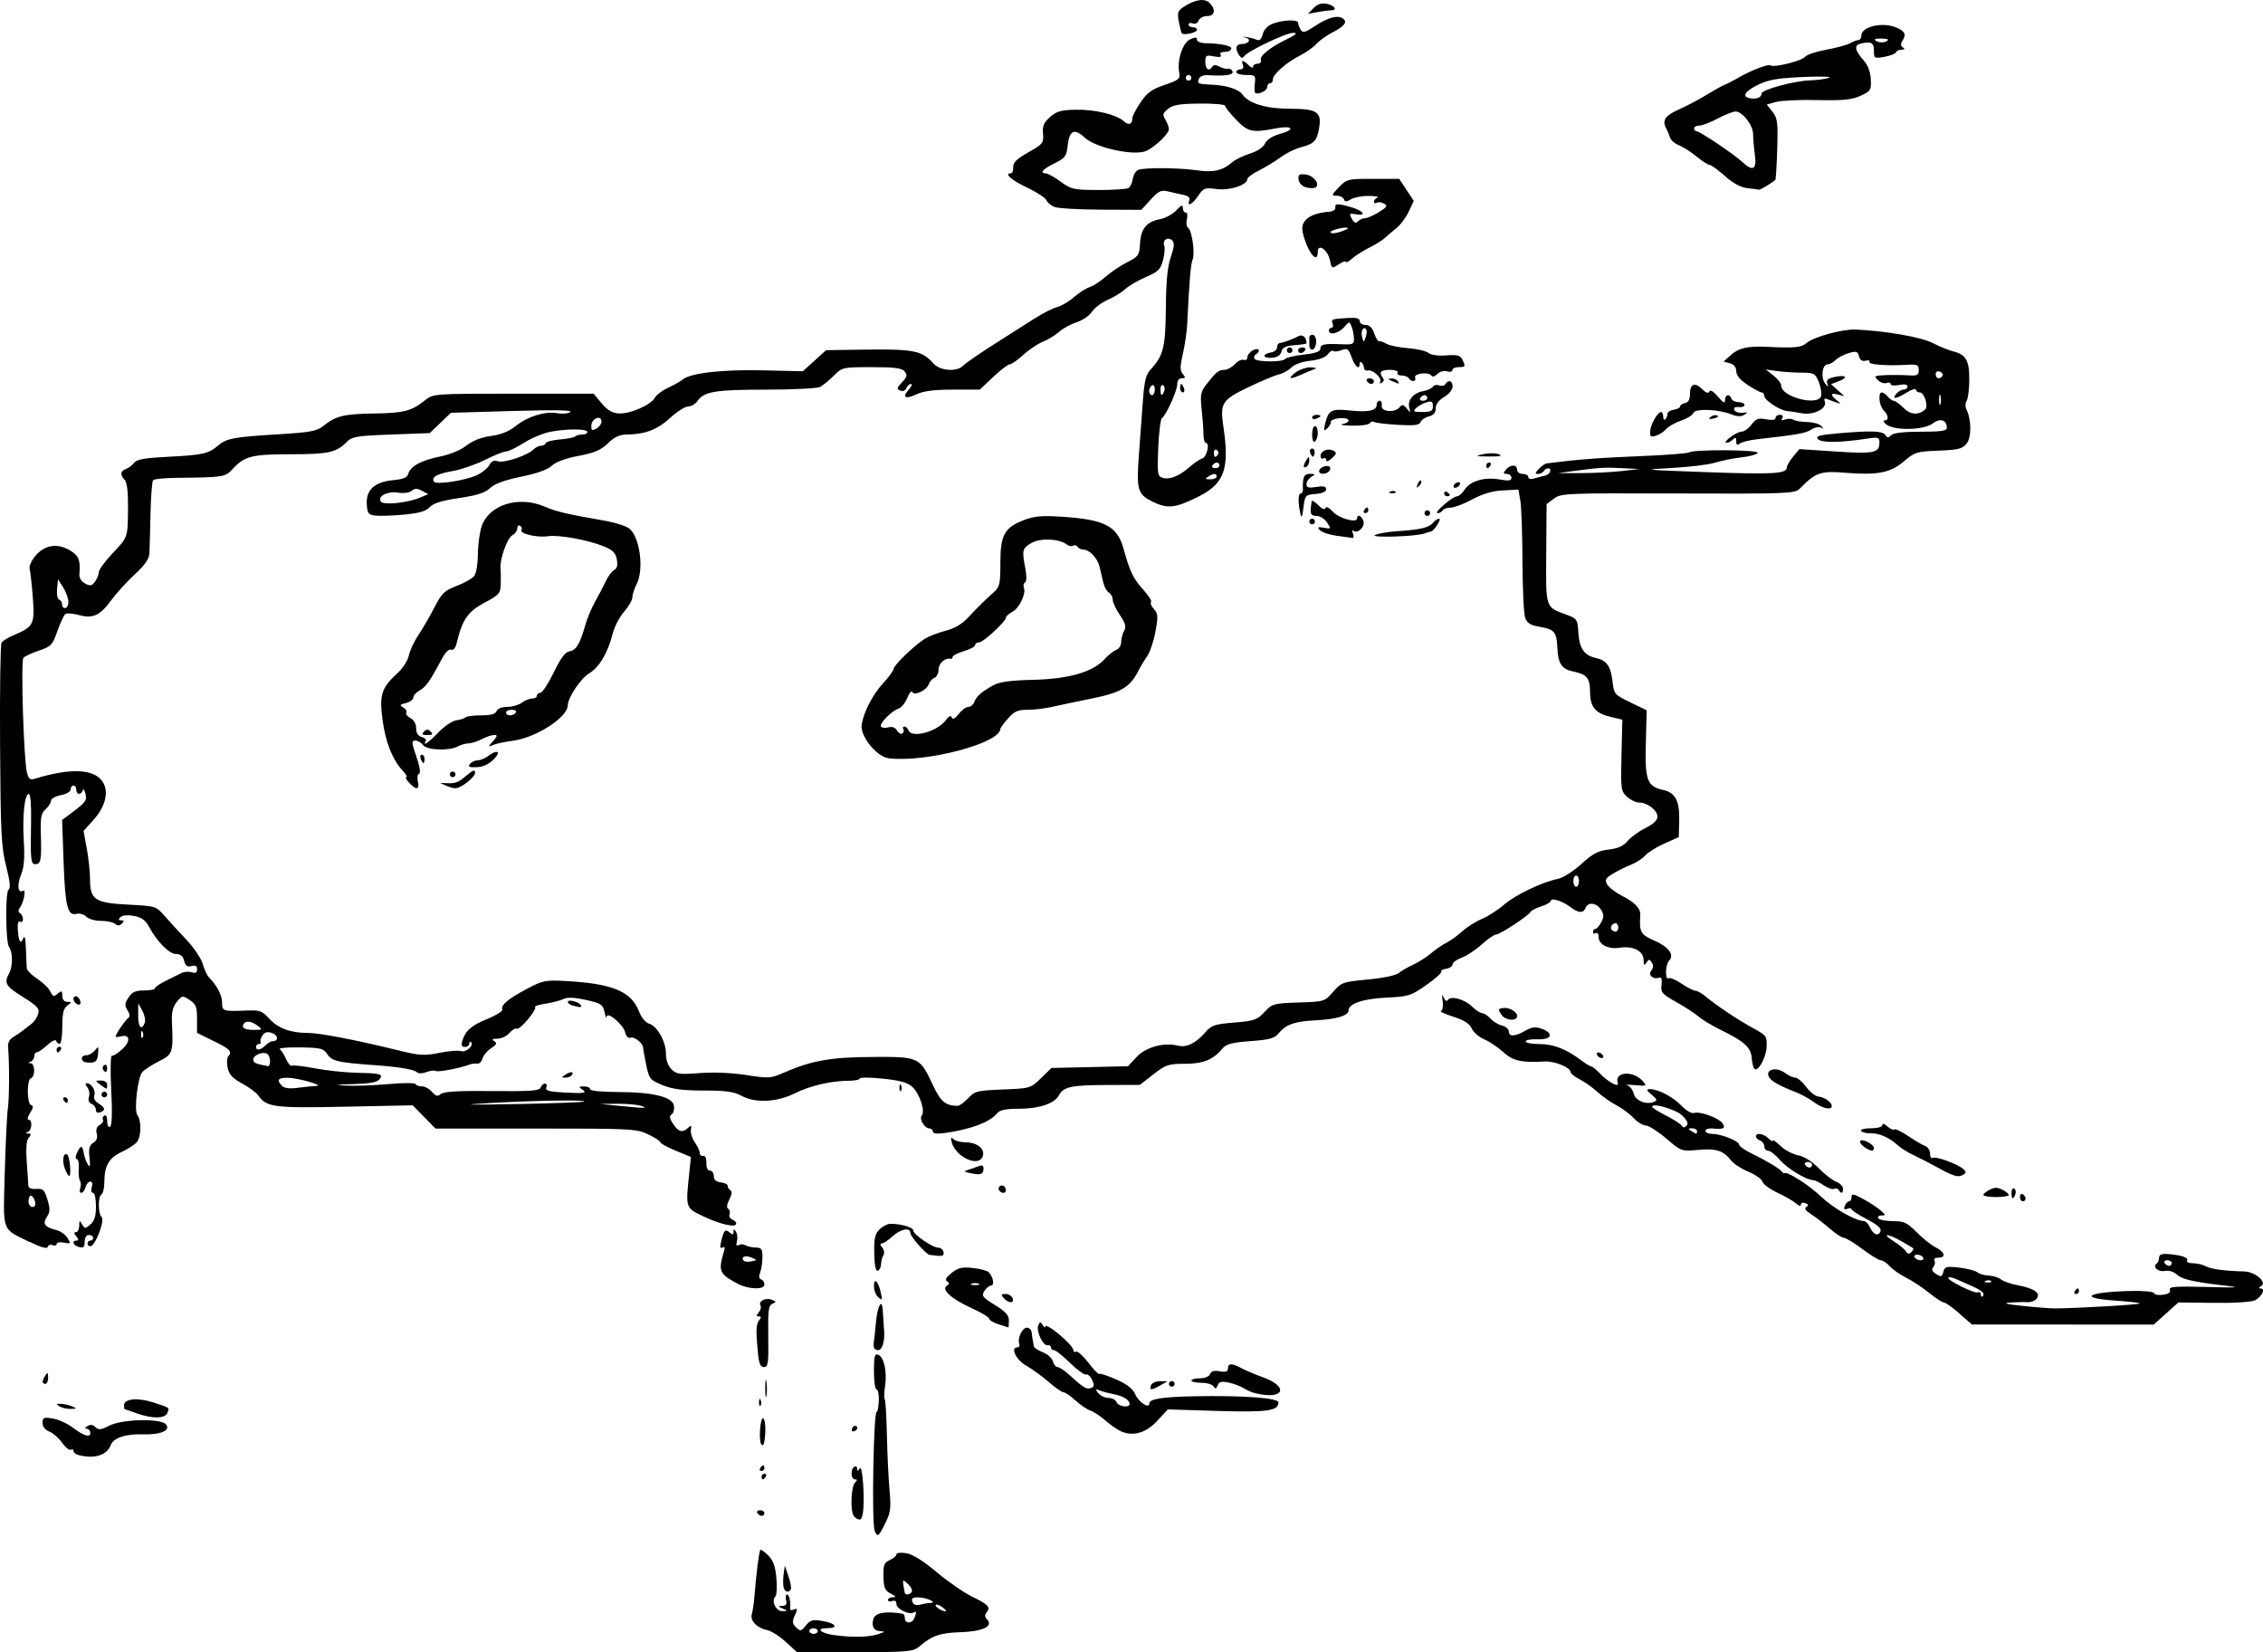 <?xml version="1.0" encoding="UTF-8" standalone="no"?>
<!-- Created with Inkscape (http://www.inkscape.org/) -->

<svg
   width="68.213mm"
   height="49.809mm"
   viewBox="0 0 68.213 49.809"
   version="1.1"
   id="svg5"
   xml:space="preserve"
   xmlns="http://www.w3.org/2000/svg"
   xmlns:svg="http://www.w3.org/2000/svg"><defs
     id="defs2" /><g
     id="layer1"
     transform="translate(-29.865,-23.572)"><path
       style="fill:#000000;stroke-width:0.085"
       d="m 53.553,73.066 c -0.188,-0.173 -0.443,-0.336 -0.568,-0.361 -0.305,-0.061 -0.52,-0.287 -0.457,-0.483 0.027,-0.086 0.064,-0.34 0.081,-0.563 0.051,-0.654 0.138,-1.332 0.175,-1.37 0.019,-0.019 0.126,0.057 0.238,0.168 0.151,0.151 0.214,0.327 0.246,0.683 0.023,0.264 0.01,0.512 -0.03,0.552 -0.133,0.133 0.015,0.451 0.207,0.444 0.176,-0.006 0.176,-0.008 0.011,-0.079 -0.157,-0.068 -0.158,-0.073 -0.011,-0.079 0.115,-0.004 0.146,-0.052 0.114,-0.175 -0.024,-0.093 -0.01,-0.169 0.032,-0.169 0.066,0 0.116,0.252 0.088,0.441 -0.005,0.033 0.049,0.038 0.12,0.011 0.11,-0.042 0.114,-0.017 0.026,0.175 -0.086,0.188 -0.08,0.248 0.036,0.363 0.128,0.128 0.15,0.123 0.295,-0.056 0.136,-0.168 0.204,-0.186 0.512,-0.134 0.386,0.065 0.486,0.214 0.143,0.214 -0.367,0 -0.229,0.151 0.191,0.209 0.563,0.077 1.036,0.068 1.333,-0.028 0.203,-0.065 0.217,-0.083 0.071,-0.089 -0.198,-0.008 -0.276,-0.136 -0.218,-0.36 0.051,-0.196 0.365,-0.255 0.888,-0.166 0.035,0.006 0.064,0.068 0.064,0.138 0,0.169 0.222,0.163 0.287,-0.007 0.071,-0.184 0.065,-0.223 -0.026,-0.167 -0.131,0.081 -0.515,-0.11 -0.515,-0.257 0,-0.088 -0.046,-0.12 -0.127,-0.089 -0.07,0.027 -0.127,0.012 -0.127,-0.033 0,-0.045 0.067,-0.083 0.148,-0.083 0.109,-9.2e-4 0.092,-0.03 -0.064,-0.108 -0.179,-0.091 -0.213,-0.17 -0.221,-0.514 -0.008,-0.35 0.018,-0.419 0.191,-0.498 0.11,-0.05 0.2,-0.128 0.2,-0.173 0,-0.046 0.128,-0.061 0.295,-0.034 0.193,0.031 0.505,0.225 0.909,0.565 0.338,0.284 0.816,0.616 1.062,0.736 0.506,0.248 0.582,0.328 0.453,0.483 -0.064,0.077 -0.061,0.137 0.01,0.209 0.206,0.206 -0.125,0.368 -0.793,0.388 -0.621,0.019 -0.862,0.102 -1.244,0.43 -0.183,0.157 -0.323,0.17 -1.94,0.174 l -1.743,0.005 -0.341,-0.315 z m 0.962,-0.33 c 0,-0.047 -0.057,-0.085 -0.127,-0.085 -0.07,0 -0.127,0.038 -0.127,0.085 0,0.047 0.057,0.085 0.127,0.085 0.07,0 0.127,-0.038 0.127,-0.085 z m 3.763,-0.713 c -0.09,-0.066 -0.182,-0.102 -0.204,-0.08 -0.047,0.047 0.172,0.197 0.289,0.199 0.044,6.8e-4 0.006,-0.053 -0.085,-0.119 z m -0.376,-0.134 c 0.239,-0.005 -0.105,-0.166 -0.357,-0.168 -0.175,-9.9e-4 -0.218,0.031 -0.179,0.133 0.034,0.088 0.113,0.117 0.23,0.086 0.098,-0.026 0.236,-0.049 0.306,-0.05 z m -0.555,-0.332 c 0.026,-0.043 -0.012,-0.138 -0.086,-0.212 -0.171,-0.171 -0.198,-0.168 -0.163,0.014 0.016,0.082 0.031,0.177 0.035,0.212 0.009,0.089 0.156,0.079 0.214,-0.014 z m -3.865,-0.155 c -0.016,-0.082 -0.014,-0.258 0.005,-0.392 l 0.035,-0.244 0.111,0.323 c 0.061,0.178 0.092,0.354 0.068,0.392 -0.073,0.118 -0.188,0.076 -0.219,-0.079 z m 2.747,-1.693 c -0.092,-0.232 -0.034,-3.577 0.061,-3.577 0.028,0 0.057,-0.152 0.065,-0.339 0.007,-0.186 -0.023,-0.339 -0.067,-0.339 -0.044,0 -0.08,-0.246 -0.08,-0.548 0,-0.452 0.022,-0.539 0.127,-0.499 0.176,0.068 0.274,0.508 0.209,0.938 -0.03,0.199 -0.035,0.381 -0.011,0.406 0.024,0.024 0.054,0.51 0.066,1.08 0.012,0.57 0.048,1.317 0.079,1.661 0.049,0.543 0.032,0.673 -0.128,0.995 -0.206,0.413 -0.237,0.434 -0.322,0.222 z m -0.55,-0.369 c -0.112,-0.063 -0.148,-0.193 -0.148,-0.528 0,-0.244 0.046,-0.49 0.102,-0.546 0.079,-0.079 0.079,-0.102 0,-0.102 -0.123,0 -0.136,-0.307 -0.017,-0.381 0.047,-0.029 0.085,-0.002 0.086,0.059 9.91e-4,0.085 0.019,0.083 0.077,-0.009 0.087,-0.137 0.163,0.991 0.092,1.363 -0.036,0.188 -0.069,0.213 -0.191,0.144 z m -2.985,-0.16 c -0.029,-0.047 0.007,-0.085 0.08,-0.085 0.073,0 0.132,0.038 0.132,0.085 0,0.047 -0.036,0.085 -0.08,0.085 -0.044,0 -0.103,-0.038 -0.132,-0.085 z m 0.127,-1.101 c 0,-0.047 0.04,-0.085 0.09,-0.085 0.049,0 0.066,0.038 0.037,0.085 -0.029,0.047 -0.069,0.085 -0.09,0.085 -0.021,0 -0.037,-0.038 -0.037,-0.085 z m -0.042,-0.254 c 0.029,-0.047 0.069,-0.085 0.09,-0.085 0.021,0 0.037,0.038 0.037,0.085 0,0.047 -0.04,0.085 -0.09,0.085 -0.049,0 -0.066,-0.038 -0.037,-0.085 z M 32.227,67.429 c -0.081,-0.021 -0.148,-0.076 -0.148,-0.122 0,-0.046 -0.035,-0.062 -0.078,-0.035 -0.043,0.027 -0.162,-0.069 -0.264,-0.213 -0.102,-0.143 -0.277,-0.295 -0.387,-0.338 -0.126,-0.048 -0.202,-0.145 -0.202,-0.259 0,-0.162 0.034,-0.177 0.304,-0.133 0.167,0.027 0.424,0.14 0.572,0.25 0.367,0.276 0.564,0.341 0.564,0.186 0,-0.068 -0.048,-0.125 -0.106,-0.126 -0.07,-8.6e-4 -0.063,-0.028 0.021,-0.082 0.086,-0.054 0.163,-0.044 0.239,0.032 0.093,0.093 0.165,0.085 0.42,-0.045 0.392,-0.2 1.551,-0.224 1.707,-0.036 0.151,0.182 -0.168,0.317 -0.699,0.298 -0.507,-0.019 -0.885,0.107 -0.965,0.321 -0.118,0.313 -0.492,0.429 -0.977,0.303 z M 52.804,67.091 c -0.072,-0.142 -0.021,-0.788 0.061,-0.768 0.047,0.012 0.077,0.187 0.069,0.39 -0.016,0.369 -0.063,0.507 -0.129,0.378 z m 10.865,-0.369 c -0.111,-0.047 -0.328,-0.195 -0.481,-0.33 -0.153,-0.135 -0.358,-0.27 -0.455,-0.301 -0.097,-0.031 -0.299,-0.168 -0.448,-0.304 -0.149,-0.136 -0.312,-0.248 -0.362,-0.248 -0.05,0 -0.252,-0.141 -0.45,-0.313 -0.198,-0.172 -0.501,-0.392 -0.674,-0.489 -0.303,-0.169 -0.489,-0.552 -0.269,-0.552 0.055,0 0.081,-0.048 0.059,-0.106 -0.064,-0.167 0.088,-0.487 0.231,-0.487 0.071,0 0.136,0.067 0.143,0.148 0.007,0.082 0.022,0.186 0.033,0.233 0.011,0.047 0.024,0.124 0.029,0.172 0.005,0.048 0.127,0.132 0.27,0.186 0.143,0.054 0.281,0.177 0.306,0.273 0.025,0.096 0.089,0.174 0.142,0.175 0.053,2.6e-4 0.211,0.105 0.351,0.233 0.428,0.391 0.523,0.449 0.656,0.398 0.102,-0.039 0.109,-0.088 0.034,-0.246 -0.051,-0.108 -0.134,-0.181 -0.185,-0.162 -0.05,0.019 -0.267,-0.137 -0.481,-0.348 -0.214,-0.211 -0.431,-0.384 -0.482,-0.384 -0.051,0 -0.093,-0.038 -0.093,-0.085 0,-0.047 -0.045,-0.075 -0.1,-0.064 -0.136,0.029 -0.35,-0.421 -0.283,-0.595 0.047,-0.121 0.065,-0.123 0.133,-0.016 0.043,0.069 0.079,0.093 0.08,0.055 0.003,-0.158 0.848,0.548 0.848,0.709 0,0.049 0.036,0.068 0.079,0.041 0.044,-0.027 0.21,0.122 0.37,0.331 0.16,0.209 0.308,0.362 0.331,0.339 0.022,-0.022 0.252,0.053 0.51,0.167 0.338,0.149 0.501,0.279 0.582,0.462 0.103,0.232 0.414,0.429 0.414,0.262 0,-0.136 0.388,-0.198 1.355,-0.217 1.472,-0.028 2.54,0.05 2.54,0.185 0,0.256 -0.34,0.303 -1.846,0.257 l -1.49,-0.046 -0.313,0.339 c -0.337,0.366 -0.719,0.481 -1.084,0.328 z m 0.245,-0.833 c 0,-0.118 -0.191,-0.237 -0.466,-0.289 -0.14,-0.027 -0.33,-0.077 -0.423,-0.112 -0.15,-0.057 -0.156,-0.048 -0.053,0.079 0.064,0.079 0.203,0.143 0.308,0.143 0.106,0 0.214,0.057 0.241,0.127 0.051,0.134 0.393,0.18 0.393,0.053 z m -8.369,0.756 c 0.019,-0.056 0.061,-0.099 0.095,-0.095 0.101,0.011 0.082,0.127 -0.028,0.163 -0.056,0.019 -0.086,-0.012 -0.068,-0.068 z M 33.984,66.172 c -0.186,-0.067 -0.348,-0.123 -0.36,-0.123 -0.012,-6.7e-4 -0.021,-0.054 -0.021,-0.119 0,-0.198 0.411,-0.238 0.877,-0.086 0.525,0.171 0.494,0.149 0.429,0.319 -0.067,0.173 -0.459,0.177 -0.924,0.01 z m -2.328,-0.209 c -0.105,-0.068 -0.097,-0.081 0.042,-0.077 0.093,0.003 0.246,0.037 0.339,0.077 0.155,0.067 0.152,0.073 -0.042,0.077 -0.116,0.003 -0.269,-0.032 -0.339,-0.077 z M 52.744,65.829 c 0.004,-0.099 0.024,-0.119 0.051,-0.051 0.024,0.061 0.021,0.134 -0.007,0.162 -0.028,0.028 -0.048,-0.022 -0.044,-0.111 z m 0.187,-0.416 c 6.78e-4,-0.233 0.017,-0.318 0.037,-0.189 0.019,0.129 0.019,0.319 -0.001,0.423 -0.02,0.104 -0.036,-10e-4 -0.035,-0.234 z m 14.754,0.15 c -0.091,-0.023 -0.244,-0.091 -0.339,-0.151 -0.095,-0.06 -0.297,-0.135 -0.448,-0.166 -0.214,-0.045 -0.287,-0.026 -0.329,0.084 -0.042,0.108 -0.07,0.116 -0.121,0.032 -0.037,-0.06 -0.203,-0.109 -0.369,-0.109 -0.166,0 -0.302,-0.03 -0.302,-0.068 0,-0.037 0.115,-0.068 0.257,-0.068 0.15,0 0.277,-0.053 0.305,-0.127 0.034,-0.087 0.124,-0.113 0.294,-0.084 0.181,0.032 0.245,0.01 0.245,-0.085 0,-0.161 0.122,-0.163 0.41,-0.007 0.124,0.067 0.407,0.187 0.63,0.267 0.835,0.299 0.641,0.703 -0.232,0.482 z m -3.124,-0.235 c 0.027,-0.07 0.149,-0.126 0.273,-0.124 l 0.224,0.003 -0.212,0.121 c -0.274,0.157 -0.345,0.157 -0.285,0 z m 0.539,-0.042 c 0,-0.047 0.038,-0.085 0.085,-0.085 0.047,0 0.085,0.038 0.085,0.085 0,0.047 -0.038,0.085 -0.085,0.085 -0.047,0 -0.085,-0.038 -0.085,-0.085 z m -33.95,-0.064 c 6.78e-4,-0.035 0.038,-0.121 0.083,-0.191 0.066,-0.103 0.082,-0.09 0.083,0.064 6.77e-4,0.105 -0.037,0.191 -0.083,0.191 -0.047,0 -0.084,-0.029 -0.083,-0.064 z m 21.559,-0.889 c -0.064,-0.671 -0.055,-0.85 0.044,-0.97 0.066,-0.08 0.062,-0.11 -0.014,-0.11 -0.083,0 -0.083,-0.027 -0.003,-0.123 0.056,-0.068 0.08,-0.159 0.054,-0.202 -0.079,-0.128 0.147,-0.252 0.33,-0.181 0.149,0.057 0.152,0.072 0.029,0.123 -0.12,0.049 -0.138,0.193 -0.127,0.983 0.012,0.815 -0.004,0.925 -0.129,0.925 -0.11,-4e-5 -0.152,-0.102 -0.184,-0.445 z m 3.491,-0.169 c -0.005,-0.058 -9.15e-4,-0.144 0.01,-0.191 0.011,-0.047 0.035,-0.27 0.054,-0.497 0.044,-0.542 0.188,-0.811 0.211,-0.392 0.009,0.163 0.025,0.411 0.037,0.55 0.03,0.366 -0.048,0.635 -0.184,0.635 -0.065,0 -0.122,-0.048 -0.128,-0.106 z m 3.757,-0.677 c -0.151,-0.049 -0.275,-0.123 -0.275,-0.166 0,-0.043 -0.238,-0.186 -0.529,-0.318 -0.606,-0.275 -0.928,-0.565 -0.749,-0.675 0.086,-0.053 0.088,-0.083 0.009,-0.133 -0.072,-0.044 -0.031,-0.121 0.136,-0.254 0.193,-0.154 0.314,-0.183 0.623,-0.151 0.211,0.022 0.427,0.076 0.481,0.119 0.141,0.116 0.202,0.413 0.085,0.413 -0.054,0 -0.145,0.074 -0.201,0.164 -0.092,0.147 -0.058,0.191 0.318,0.423 0.324,0.199 0.421,0.308 0.421,0.471 0,0.117 -0.009,0.209 -0.021,0.204 -0.012,-0.005 -0.145,-0.048 -0.296,-0.097 z m -0.593,-1.221 c -0.058,-0.024 -0.153,-0.024 -0.212,0 -0.058,0.024 -0.011,0.043 0.106,0.043 0.116,0 0.164,-0.019 0.106,-0.043 z m 29.56,0.894 c -0.21,-0.182 -0.42,-0.33 -0.468,-0.33 -0.048,0 -0.245,-0.129 -0.439,-0.286 -0.194,-0.157 -0.505,-0.363 -0.692,-0.457 -0.186,-0.094 -0.411,-0.251 -0.5,-0.349 -0.089,-0.098 -0.209,-0.178 -0.267,-0.178 -0.058,0 -0.308,-0.152 -0.556,-0.339 -0.248,-0.186 -0.499,-0.339 -0.559,-0.339 -0.059,0 -0.251,-0.126 -0.426,-0.279 -0.175,-0.153 -0.428,-0.348 -0.562,-0.433 -0.168,-0.106 -0.212,-0.173 -0.141,-0.217 0.076,-0.047 0.068,-0.077 -0.031,-0.115 -0.074,-0.028 -0.134,-0.009 -0.134,0.044 0,0.057 -0.06,0.042 -0.148,-0.036 -0.082,-0.072 -0.334,-0.218 -0.562,-0.324 -0.228,-0.106 -0.43,-0.256 -0.45,-0.332 -0.02,-0.077 -0.208,-0.21 -0.417,-0.297 -0.209,-0.086 -0.446,-0.239 -0.525,-0.34 -0.236,-0.3 -0.452,-0.37 -0.994,-0.32 -0.505,0.046 -0.509,0.044 -0.965,-0.345 -0.252,-0.215 -0.529,-0.391 -0.615,-0.391 -0.086,0 -0.249,-0.099 -0.362,-0.221 -0.112,-0.121 -0.349,-0.297 -0.525,-0.389 -0.176,-0.093 -0.435,-0.275 -0.575,-0.405 -0.14,-0.13 -0.378,-0.298 -0.529,-0.375 -0.151,-0.076 -0.275,-0.175 -0.275,-0.219 0,-0.138 -0.48,-0.336 -0.776,-0.32 -0.716,0.039 -0.962,-0.017 -1.256,-0.285 -0.16,-0.146 -0.418,-0.319 -0.572,-0.383 -0.154,-0.065 -0.324,-0.212 -0.376,-0.327 -0.068,-0.149 -0.229,-0.251 -0.556,-0.355 -0.253,-0.08 -0.42,-0.159 -0.371,-0.175 0.051,-0.017 0.072,-0.148 0.05,-0.299 -0.029,-0.195 -0.021,-0.224 0.031,-0.105 0.043,0.097 0.094,0.128 0.127,0.075 0.085,-0.137 0.502,-0.024 0.727,0.197 0.111,0.11 0.248,0.199 0.304,0.199 0.056,0 0.168,0.073 0.249,0.162 0.081,0.089 0.239,0.185 0.352,0.213 0.113,0.028 0.205,0.108 0.205,0.177 0,0.166 0.182,0.159 0.494,-0.02 0.197,-0.113 0.307,-0.127 0.494,-0.061 0.385,0.135 0.308,0.337 -0.12,0.318 -0.198,-0.009 -0.36,0.02 -0.36,0.064 0,0.044 0.185,0.08 0.41,0.08 0.427,0 0.802,0.144 1.249,0.48 0.144,0.108 0.289,0.197 0.322,0.197 0.033,0 0.143,0.089 0.246,0.199 0.249,0.265 0.602,0.456 0.549,0.297 -0.112,-0.336 0.454,-0.386 0.745,-0.065 0.142,0.157 0.136,0.161 -0.227,0.13 -0.205,-0.018 -0.31,-0.016 -0.233,0.005 0.077,0.02 0.163,0.13 0.192,0.243 0.055,0.218 0.368,0.351 0.608,0.259 0.116,-0.044 0.106,-0.077 -0.063,-0.218 -0.155,-0.129 -0.169,-0.167 -0.061,-0.169 0.248,-0.005 0.704,0.232 0.958,0.499 0.143,0.15 0.305,0.244 0.381,0.22 0.188,-0.059 0.776,0.162 0.867,0.325 0.082,0.147 0.026,0.171 -0.333,0.141 -0.105,-0.008 -0.191,0.025 -0.191,0.075 0,0.05 0.097,0.091 0.214,0.091 0.266,0 0.802,0.217 0.802,0.325 0,0.044 0.162,0.159 0.36,0.256 0.469,0.229 0.855,0.46 0.92,0.548 0.029,0.039 0.067,0.062 0.085,0.051 0.091,-0.054 0.757,0.373 1.107,0.711 0.359,0.345 1.039,0.734 1.287,0.734 0.053,0 0.134,0.083 0.18,0.185 0.103,0.228 0.258,0.287 0.322,0.122 0.033,-0.085 -0.096,-0.198 -0.413,-0.363 -0.253,-0.132 -0.46,-0.268 -0.46,-0.301 -8e-5,-0.034 -0.058,-0.039 -0.128,-0.012 -0.092,0.035 -0.113,0.01 -0.076,-0.087 0.029,-0.075 0.086,-0.136 0.128,-0.136 0.042,0 0.076,-0.06 0.076,-0.132 0,-0.11 0.06,-0.1 0.359,0.064 0.198,0.108 0.433,0.263 0.524,0.344 0.15,0.135 0.151,0.148 0.017,0.148 -0.081,0 -0.124,0.038 -0.096,0.085 0.029,0.047 0.226,0.085 0.438,0.085 0.337,0 0.429,0.043 0.725,0.339 0.186,0.186 0.436,0.386 0.555,0.445 0.281,0.137 0.34,0.317 0.104,0.317 -0.104,0 -0.158,0.037 -0.127,0.088 0.03,0.049 0.015,0.136 -0.033,0.194 -0.064,0.076 -0.04,0.135 0.084,0.213 0.15,0.094 0.178,0.085 0.218,-0.068 0.041,-0.157 0.09,-0.17 0.479,-0.126 0.238,0.027 0.482,0.09 0.542,0.14 0.06,0.05 0.217,0.095 0.349,0.101 0.132,0.005 0.297,0.057 0.367,0.115 0.07,0.058 0.304,0.138 0.519,0.179 0.489,0.091 0.69,0.239 0.553,0.404 -0.053,0.064 -0.178,0.111 -0.276,0.103 -0.098,-0.008 -0.331,-0.003 -0.518,0.011 -0.243,0.018 -0.135,0.047 0.381,0.102 0.396,0.042 0.834,0.076 0.974,0.075 0.695,-0.005 2.586,-0.117 2.551,-0.151 -0.022,-0.022 -0.338,-0.059 -0.703,-0.082 -1.182,-0.075 -0.91,-0.259 0.433,-0.293 0.381,-0.009 0.685,0.019 0.701,0.067 0.015,0.046 0.138,0.067 0.274,0.047 0.164,-0.024 0.231,-0.074 0.202,-0.151 -0.036,-0.094 0.166,-0.109 1.128,-0.083 0.894,0.025 1.031,0.016 0.579,-0.036 -0.998,-0.115 -1.342,-0.193 -1.503,-0.343 -0.089,-0.083 -0.237,-0.128 -0.353,-0.105 -0.203,0.039 -0.386,-0.122 -0.251,-0.22 0.041,-0.03 0.074,-0.111 0.074,-0.181 0,-0.089 0.077,-0.122 0.254,-0.109 0.409,0.029 0.646,0.108 0.591,0.196 -0.028,0.045 0.049,0.082 0.171,0.082 0.122,0 0.299,0.041 0.392,0.091 0.163,0.087 0.562,0.141 1.153,0.156 0.333,0.008 0.703,0.322 0.518,0.439 -0.081,0.051 -0.084,0.074 -0.013,0.075 0.15,0.002 0.034,0.244 -0.169,0.353 -0.103,0.055 -0.607,0.088 -1.244,0.08 l -1.071,-0.012 -0.371,0.333 -0.371,0.333 -2.74,-7.6e-4 -2.74,-7.7e-4 -0.382,-0.33 z m 0.729,-0.586 c 0,-0.047 -0.143,-0.148 -0.318,-0.223 -0.175,-0.075 -0.403,-0.177 -0.508,-0.225 -0.105,-0.048 -0.21,-0.067 -0.234,-0.043 -0.066,0.066 0.81,0.5 0.898,0.445 0.042,-0.026 0.077,-0.007 0.077,0.042 0,0.049 0.019,0.09 0.042,0.09 0.023,0 0.042,-0.039 0.042,-0.086 z m 0.231,-0.388 c -0.028,-0.028 -0.101,-0.031 -0.162,-0.007 -0.068,0.027 -0.048,0.047 0.051,0.051 0.089,0.004 0.139,-0.016 0.111,-0.044 z m 5.442,-0.542 c 0,-0.047 -0.059,-0.085 -0.132,-0.085 -0.073,0 -0.108,0.038 -0.08,0.085 0.029,0.047 0.088,0.085 0.132,0.085 0.044,0 0.08,-0.038 0.08,-0.085 z m -7.493,-0.169 c -0.029,-0.047 -0.109,-0.085 -0.179,-0.085 -0.07,0 -0.103,0.038 -0.075,0.085 0.029,0.047 0.109,0.085 0.179,0.085 0.07,0 0.103,-0.038 0.075,-0.085 z m -0.302,-0.28 c -0.02,-0.016 -0.182,-0.112 -0.359,-0.213 -0.42,-0.241 -0.613,-0.237 -0.228,0.004 0.163,0.102 0.329,0.239 0.369,0.303 0.052,0.084 0.098,0.091 0.164,0.026 0.05,-0.05 0.075,-0.104 0.055,-0.12 z m -6.514,-3.53 c 0,-0.047 -0.067,-0.084 -0.148,-0.083 -0.127,0.001 -0.13,0.013 -0.021,0.083 0.16,0.103 0.169,0.103 0.169,0 z m -0.436,-0.46 c -0.19,-0.19 -0.918,-0.406 -0.918,-0.272 0,0.029 0.188,0.147 0.417,0.263 0.23,0.116 0.443,0.254 0.475,0.305 0.041,0.066 0.085,0.067 0.147,0.004 0.063,-0.063 0.026,-0.152 -0.122,-0.3 z M 60.121,62.7 c -0.091,-0.104 -0.082,-0.124 0.054,-0.124 0.09,0 0.186,0.057 0.212,0.127 0.062,0.162 -0.123,0.16 -0.267,-0.003 z m -3.811,-0.056 c -0.056,-0.056 -0.102,-0.197 -0.102,-0.313 0,-0.258 0.125,-0.145 0.202,0.182 0.061,0.26 0.047,0.279 -0.101,0.131 z M 92.404,62.492 c 0.029,-0.047 0.069,-0.085 0.09,-0.085 0.021,0 0.037,0.038 0.037,0.085 0,0.047 -0.04,0.085 -0.09,0.085 -0.049,0 -0.066,-0.038 -0.037,-0.085 z M 52.102,62.266 c -0.562,-0.297 -0.594,-0.375 -0.41,-0.991 0.032,-0.106 0.015,-0.139 -0.05,-0.099 -0.069,0.043 -0.08,-0.01 -0.04,-0.18 0.083,-0.347 0.12,-0.387 0.253,-0.276 0.093,0.077 0.12,0.073 0.121,-0.017 0.001,-0.098 0.013,-0.098 0.074,-9.9e-4 0.04,0.063 0.053,0.193 0.028,0.288 -0.031,0.117 -0.014,0.154 0.053,0.113 0.054,-0.033 0.145,-0.032 0.202,0.004 0.057,0.035 0.197,0.066 0.31,0.069 0.179,0.004 0.206,0.043 0.203,0.301 -0.002,0.163 -0.034,0.37 -0.071,0.461 -0.043,0.105 -0.032,0.176 0.032,0.198 0.055,0.018 0.1,0.087 0.1,0.153 0,0.164 -0.478,0.151 -0.804,-0.021 z m 0.55,-0.705 c 0.023,-0.007 -0.034,-0.043 -0.127,-0.081 -0.187,-0.075 -0.324,-0.033 -0.255,0.078 0.037,0.06 0.183,0.06 0.382,0.002 z m 3.566,-0.208 c -0.01,-0.451 0.019,-0.584 0.158,-0.723 0.094,-0.094 0.242,-0.17 0.329,-0.17 0.318,0 0.688,0.108 0.688,0.201 7.62e-4,0.121 0.58,0.519 0.755,0.519 0.072,8e-5 0.143,0.06 0.157,0.134 0.024,0.125 -0.027,0.136 -0.416,0.084 -0.108,-0.014 -0.582,-0.551 -0.582,-0.658 0,-0.182 -0.297,-0.126 -0.542,0.101 -0.126,0.116 -0.269,0.212 -0.319,0.212 -0.059,0 -0.055,0.043 0.012,0.123 0.057,0.069 0.073,0.171 0.035,0.233 -0.037,0.06 -0.069,0.182 -0.071,0.271 -0.002,0.089 -0.046,0.176 -0.098,0.194 -0.063,0.021 -0.099,-0.155 -0.107,-0.521 z M 30.758,61.01 c -0.858,-0.423 -0.8,-0.26 -0.749,-2.105 0.025,-0.891 0.067,-1.754 0.093,-1.917 0.045,-0.276 0.049,-1.398 0.006,-1.852 -0.012,-0.123 0.044,-0.238 0.144,-0.296 0.089,-0.053 0.223,-0.143 0.296,-0.2 0.074,-0.057 0.197,-0.153 0.273,-0.212 0.077,-0.059 0.165,-0.192 0.195,-0.295 0.048,-0.16 -0.019,-0.234 -0.457,-0.508 -0.532,-0.333 -0.581,-0.418 -0.413,-0.729 0.109,-0.2 0.106,-0.627 -0.005,-0.772 -0.108,-0.142 -0.122,-1.672 -0.016,-1.738 0.063,-0.039 0.04,-0.256 -0.074,-0.704 -0.147,-0.574 -0.168,-0.986 -0.184,-3.642 -0.01,-1.647 0.01,-3.04 0.044,-3.095 0.034,-0.055 0.201,-0.159 0.371,-0.23 0.594,-0.248 0.635,-0.329 0.572,-1.138 -0.031,-0.396 -0.074,-0.783 -0.096,-0.859 -0.022,-0.076 0.057,-0.253 0.174,-0.392 0.276,-0.328 0.659,-0.39 1.035,-0.168 0.272,0.161 0.326,0.294 0.291,0.716 -0.01,0.116 0.055,0.224 0.171,0.286 0.155,0.083 0.205,0.074 0.299,-0.054 0.062,-0.085 0.113,-0.213 0.114,-0.286 9.15e-4,-0.073 0.191,-0.333 0.423,-0.578 0.463,-0.49 0.452,-0.454 0.459,-1.417 0.003,-0.432 -0.033,-0.718 -0.101,-0.789 -0.146,-0.155 -0.132,-0.264 0.042,-0.33 0.081,-0.031 0.193,-0.115 0.247,-0.188 0.075,-0.101 0.328,-0.143 1.058,-0.18 0.997,-0.049 1.184,-0.092 1.467,-0.335 0.252,-0.216 0.478,-0.259 1.769,-0.337 1.002,-0.061 1.209,-0.097 1.397,-0.248 0.385,-0.31 0.622,-0.369 1.533,-0.382 0.91,-0.014 1.134,-0.072 1.551,-0.406 0.236,-0.189 0.274,-0.191 2.655,-0.191 h 2.416 l 0.241,0.289 c 0.174,0.208 0.319,0.294 0.52,0.306 0.333,0.021 0.971,-0.257 1.087,-0.475 0.046,-0.085 0.225,-0.22 0.399,-0.3 0.174,-0.08 0.374,-0.192 0.443,-0.25 0.232,-0.193 1.194,-0.303 2.416,-0.274 l 1.2,0.028 0.351,-0.318 0.351,-0.318 1.037,-0.015 c 1.624,-0.024 1.842,0.019 2.214,0.43 0.183,0.202 0.669,0.243 0.856,0.072 0.149,-0.136 0.546,-0.408 1.184,-0.81 0.279,-0.176 0.718,-0.455 0.974,-0.619 0.256,-0.164 0.57,-0.325 0.697,-0.356 0.127,-0.032 0.356,-0.166 0.508,-0.299 0.152,-0.133 0.365,-0.269 0.473,-0.303 0.108,-0.034 0.327,-0.176 0.487,-0.317 0.16,-0.141 0.453,-0.337 0.651,-0.437 0.334,-0.169 0.361,-0.208 0.381,-0.556 0.025,-0.45 0.197,-0.662 0.599,-0.737 0.165,-0.031 0.388,-0.152 0.496,-0.268 0.153,-0.165 0.196,-0.181 0.196,-0.072 0,0.077 0.039,0.139 0.086,0.139 0.049,0 0.064,0.088 0.035,0.202 -0.028,0.111 -0.012,0.227 0.036,0.256 0.116,0.072 0.216,0.772 0.137,0.959 -0.057,0.134 -0.103,0.688 -0.161,1.927 -0.011,0.233 -0.07,0.641 -0.131,0.907 -0.09,0.392 -0.091,0.508 -0.004,0.614 0.089,0.108 0.084,0.13 -0.03,0.13 -0.084,0 -0.137,0.07 -0.137,0.181 0,0.195 -0.33,0.925 -0.46,1.019 -0.043,0.031 -0.094,0.437 -0.113,0.902 -0.032,0.781 -0.022,0.849 0.131,0.898 0.21,0.067 0.502,-0.05 0.812,-0.324 0.134,-0.118 0.306,-0.235 0.384,-0.26 0.14,-0.044 0.237,-0.468 0.107,-0.468 -0.038,0 -0.07,-0.124 -0.071,-0.275 -0.001,-0.151 -0.026,-0.491 -0.055,-0.754 -0.045,-0.412 -0.026,-0.513 0.133,-0.72 0.298,-0.385 0.379,-0.452 0.551,-0.452 0.089,0 0.232,-0.078 0.318,-0.172 0.086,-0.095 0.206,-0.153 0.267,-0.13 0.061,0.023 0.111,-0.012 0.111,-0.079 0,-0.067 0.076,-0.162 0.169,-0.212 0.173,-0.093 0.25,0.025 0.083,0.128 -0.047,0.029 -0.064,0.089 -0.037,0.132 0.062,0.1 0.86,0.104 0.921,0.005 0.025,-0.04 0.275,-0.099 0.555,-0.131 0.363,-0.041 0.51,-0.093 0.51,-0.18 0,-0.134 0.11,-0.156 0.656,-0.133 0.324,0.014 0.359,-0.004 0.354,-0.178 -0.003,-0.106 -0.035,-0.267 -0.071,-0.358 -0.063,-0.161 -0.069,-0.16 -0.225,0.021 -0.163,0.19 -0.461,0.256 -0.461,0.102 0,-0.047 0.037,-0.085 0.082,-0.085 0.045,0 0.06,-0.057 0.033,-0.127 -0.051,-0.132 -0.033,-0.138 0.499,-0.169 0.22,-0.013 0.318,0.017 0.318,0.097 0,0.063 0.078,0.115 0.174,0.115 0.117,0 0.203,0.083 0.261,0.252 0.048,0.138 0.113,0.245 0.144,0.236 0.031,-0.009 0.134,0.028 0.23,0.081 0.096,0.053 0.39,0.113 0.653,0.132 0.263,0.019 0.536,0.083 0.606,0.141 0.077,0.064 0.293,0.094 0.54,0.076 0.36,-0.026 0.424,-0.005 0.502,0.161 0.08,0.17 0.068,0.191 -0.114,0.191 -0.112,0 -0.204,0.041 -0.204,0.09 0,0.05 -0.071,0.068 -0.16,0.039 -0.092,-0.029 -0.216,0.005 -0.291,0.08 -0.076,0.076 -0.152,0.096 -0.181,0.049 -0.076,-0.124 -0.539,-0.068 -0.491,0.059 0.048,0.125 -0.114,0.144 -0.189,0.021 -0.029,-0.047 -0.129,-0.085 -0.222,-0.085 -0.093,0 -0.146,-0.038 -0.117,-0.085 0.058,-0.093 -0.402,-0.12 -0.493,-0.029 -0.031,0.031 -0.016,0.103 0.032,0.162 0.062,0.074 0.058,0.125 -0.014,0.169 -0.06,0.037 -0.08,0.027 -0.049,-0.023 0.068,-0.109 -0.223,-0.378 -0.373,-0.345 -0.062,0.014 -0.114,-0.02 -0.116,-0.074 -0.005,-0.132 -0.131,-0.254 -0.131,-0.127 0,0.201 -0.139,0.09 -0.241,-0.194 -0.094,-0.26 -0.128,-0.284 -0.305,-0.217 -0.109,0.042 -0.222,0.052 -0.251,0.024 -0.029,-0.029 -0.101,0.016 -0.162,0.099 -0.069,0.095 -0.265,0.167 -0.528,0.196 -0.249,0.027 -0.479,0.109 -0.569,0.202 -0.083,0.086 -0.254,0.181 -0.381,0.211 -0.127,0.03 -0.545,0.206 -0.93,0.391 -0.789,0.38 -0.846,0.474 -0.739,1.194 0.189,1.265 0.029,1.708 -0.76,2.101 -0.688,0.343 -0.919,0.369 -1.36,0.156 -0.471,-0.228 -0.508,-0.355 -0.424,-1.471 0.035,-0.471 0.088,-1.187 0.118,-1.591 0.042,-0.583 0.09,-0.775 0.234,-0.931 0.385,-0.421 0.446,-0.668 0.457,-1.858 0.007,-0.811 0.05,-1.247 0.15,-1.533 0.104,-0.299 0.115,-0.424 0.043,-0.496 -0.126,-0.126 -0.306,-0.013 -0.243,0.152 0.027,0.07 0.01,0.271 -0.037,0.447 -0.074,0.275 -0.146,0.345 -0.52,0.506 -0.239,0.103 -0.515,0.264 -0.613,0.358 -0.099,0.094 -0.334,0.239 -0.523,0.321 -0.189,0.083 -0.407,0.246 -0.484,0.364 -0.077,0.118 -0.285,0.26 -0.461,0.317 -0.176,0.056 -0.416,0.187 -0.532,0.29 -0.116,0.103 -0.336,0.237 -0.488,0.297 -0.152,0.06 -0.417,0.237 -0.588,0.395 -0.172,0.157 -0.355,0.286 -0.409,0.286 -0.053,0 -0.278,0.171 -0.5,0.381 l -0.403,0.381 h -0.804 c -0.568,0 -0.889,0.041 -1.095,0.138 -0.345,0.164 -0.458,0.1 -0.243,-0.138 0.085,-0.093 0.114,-0.17 0.065,-0.17 -0.049,0 -0.11,0.057 -0.137,0.126 -0.028,0.074 -0.104,0.104 -0.183,0.074 -0.117,-0.045 -0.11,-0.078 0.052,-0.25 0.154,-0.164 0.168,-0.221 0.079,-0.328 -0.084,-0.101 -0.302,-0.129 -0.993,-0.129 -0.871,0 -0.889,0.004 -1.14,0.255 -0.14,0.14 -0.325,0.293 -0.411,0.339 -0.086,0.046 -0.823,0.084 -1.638,0.084 -1.527,0 -1.863,0.056 -2.064,0.343 -0.064,0.091 -0.191,0.165 -0.282,0.165 -0.092,0 -0.336,0.156 -0.543,0.347 -0.38,0.35 -0.757,0.494 -1.309,0.498 -0.21,0.002 -0.368,0.075 -0.563,0.264 -0.212,0.205 -0.404,0.288 -0.886,0.379 -0.388,0.074 -0.687,0.184 -0.808,0.298 -0.125,0.118 -0.449,0.233 -0.922,0.33 -0.495,0.101 -0.795,0.211 -0.935,0.342 -0.153,0.144 -0.391,0.221 -0.936,0.301 -0.519,0.077 -0.776,0.156 -0.886,0.275 -0.115,0.123 -0.319,0.182 -0.773,0.225 -0.34,0.032 -0.727,0.045 -0.861,0.029 -0.215,-0.026 -0.246,-0.066 -0.262,-0.344 -0.025,-0.431 0.235,-0.67 0.792,-0.723 0.309,-0.03 0.429,-0.08 0.458,-0.191 0.059,-0.227 0.395,-0.41 0.955,-0.521 0.3,-0.06 0.621,-0.193 0.798,-0.331 0.193,-0.151 0.45,-0.251 0.739,-0.289 0.3,-0.039 0.542,-0.137 0.752,-0.304 0.365,-0.29 0.886,-0.449 1.253,-0.382 0.144,0.026 0.319,0.01 0.389,-0.037 0.086,-0.057 -0.481,-0.067 -1.736,-0.031 l -1.863,0.054 -0.32,0.306 -0.32,0.306 -1.162,0.044 c -1.067,0.04 -1.177,0.059 -1.355,0.238 -0.304,0.304 -0.548,0.356 -1.668,0.356 -1.162,0 -1.393,0.057 -1.737,0.425 -0.252,0.27 -0.243,0.269 -1.748,0.287 -0.334,0.004 -0.634,0.035 -0.667,0.068 -0.033,0.033 -0.069,0.49 -0.08,1.016 -0.011,0.526 -0.025,1.062 -0.032,1.192 -0.008,0.168 -0.137,0.352 -0.441,0.632 -0.236,0.218 -0.563,0.578 -0.727,0.801 -0.331,0.45 -0.544,0.542 -0.982,0.421 -0.163,-0.045 -0.333,-0.058 -0.379,-0.028 -0.046,0.03 -0.156,0.26 -0.244,0.512 -0.149,0.426 -0.188,0.468 -0.558,0.593 -0.219,0.074 -0.43,0.172 -0.469,0.219 -0.081,0.097 0.012,3.092 0.108,3.457 0.051,0.196 0.096,0.23 0.242,0.185 1.074,-0.33 1.785,-0.298 2.039,0.091 0.196,0.299 0.088,0.749 -0.277,1.153 l -0.298,0.33 0.098,0.535 c 0.054,0.294 0.098,0.707 0.098,0.918 0,0.621 0.142,0.716 1.142,0.768 0.83,0.043 0.85,0.049 1.091,0.326 0.135,0.155 0.433,0.48 0.663,0.723 0.23,0.243 0.455,0.575 0.5,0.738 0.045,0.163 0.13,0.345 0.188,0.405 0.244,0.25 0.396,0.542 0.396,0.763 0,0.259 0.024,0.267 0.739,0.238 0.398,-0.016 0.466,0.008 0.682,0.245 0.265,0.29 0.642,0.43 1.161,0.43 0.357,2.5e-4 1.441,0.208 2.7,0.518 0.672,0.166 0.807,0.174 1.271,0.082 0.285,-0.057 0.579,-0.08 0.653,-0.052 0.14,0.054 0.394,-0.174 0.3,-0.269 -0.03,-0.03 -0.054,-0.01 -0.054,0.044 0,0.054 -0.06,0.099 -0.133,0.099 -0.098,0 -0.118,-0.049 -0.075,-0.191 0.093,-0.304 0.274,-0.46 0.768,-0.66 0.254,-0.103 0.449,-0.228 0.433,-0.277 -0.045,-0.135 0.182,-0.325 0.746,-0.624 0.468,-0.248 0.56,-0.267 1.142,-0.236 1.428,0.076 1.994,0.308 2.232,0.913 0.075,0.19 0.2,0.345 0.301,0.371 0.243,0.064 0.513,0.539 0.513,0.904 0,0.193 0.062,0.37 0.167,0.474 0.149,0.149 0.242,0.161 0.851,0.114 0.418,-0.032 0.963,-0.009 1.401,0.059 0.674,0.105 0.74,0.101 1.117,-0.064 0.856,-0.373 1.414,-0.473 2.68,-0.481 1.418,-0.008 1.434,-6.7e-4 1.831,0.849 0.232,0.496 0.379,0.621 0.74,0.624 0.06,6.8e-4 0.206,-0.102 0.323,-0.229 0.199,-0.215 0.269,-0.232 1.045,-0.263 0.825,-0.033 0.835,-0.036 1.149,-0.341 l 0.317,-0.308 1.153,-0.026 1.153,-0.026 0.26,-0.279 c 0.277,-0.298 0.825,-0.448 1.247,-0.342 0.257,0.065 0.537,-0.071 0.821,-0.398 0.189,-0.218 0.283,-0.249 0.876,-0.298 0.6,-0.049 0.688,-0.079 0.909,-0.316 0.235,-0.252 0.276,-0.263 1.029,-0.288 0.778,-0.026 0.786,-0.028 1.043,-0.323 0.248,-0.285 0.289,-0.3 1.045,-0.37 0.45,-0.042 0.847,-0.125 0.927,-0.192 0.077,-0.065 0.274,-0.18 0.439,-0.255 0.164,-0.075 0.408,-0.23 0.542,-0.345 0.134,-0.115 0.343,-0.258 0.464,-0.318 0.121,-0.06 0.334,-0.214 0.474,-0.342 0.14,-0.128 0.404,-0.295 0.587,-0.372 0.183,-0.076 0.488,-0.272 0.677,-0.435 0.349,-0.3 1.139,-0.677 1.628,-0.777 0.147,-0.03 0.461,-0.231 0.698,-0.446 0.346,-0.315 0.506,-0.4 0.822,-0.435 0.281,-0.032 0.443,-0.105 0.572,-0.258 0.099,-0.118 0.342,-0.294 0.54,-0.392 0.237,-0.117 0.36,-0.234 0.36,-0.341 0,-0.193 -0.303,-0.426 -0.553,-0.426 -0.097,0 -0.262,-0.08 -0.367,-0.177 -0.181,-0.169 -0.189,-0.23 -0.164,-1.249 l 0.026,-1.072 -0.37,-0.089 c -0.452,-0.109 -0.604,-0.3 -0.604,-0.763 0,-0.395 -0.102,-0.518 -0.493,-0.597 -0.363,-0.073 -0.47,-0.23 -0.493,-0.731 -0.022,-0.473 -0.088,-0.546 -0.566,-0.626 -0.238,-0.04 -0.345,-0.109 -0.402,-0.259 -0.043,-0.113 -0.08,-0.879 -0.083,-1.703 -0.003,-0.824 -0.032,-1.648 -0.064,-1.832 l -0.059,-0.335 -0.465,0.024 c -0.319,0.016 -0.609,0.101 -0.924,0.271 -0.253,0.136 -0.546,0.248 -0.651,0.248 -0.105,0 -0.215,0.038 -0.244,0.085 -0.029,0.047 -0.098,0.083 -0.153,0.081 -0.128,-0.004 0.451,-0.505 0.585,-0.505 0.055,0 0.16,-0.093 0.235,-0.207 0.171,-0.261 0.606,-0.385 1.059,-0.302 0.269,0.049 0.349,0.037 0.349,-0.052 0,-0.064 -0.062,-0.116 -0.137,-0.116 -0.113,0 -0.118,-0.023 -0.032,-0.127 0.136,-0.164 0.339,-0.164 0.339,0 0,0.07 0.075,0.127 0.169,0.127 0.093,0 0.169,0.043 0.169,0.095 0,0.058 0.073,0.073 0.191,0.038 0.105,-0.031 0.246,-0.067 0.313,-0.081 0.067,-0.013 0.137,-0.069 0.155,-0.123 0.04,-0.12 -0.12,-0.132 -0.193,-0.014 -0.029,0.047 -0.107,0.085 -0.174,0.085 -0.097,0 -0.091,-0.032 0.026,-0.153 0.082,-0.084 0.186,-0.158 0.233,-0.164 0.989,-0.125 1.494,-0.163 2.951,-0.225 0.692,-0.029 1.298,-0.078 1.347,-0.108 0.151,-0.093 2.097,-0.08 2.066,0.014 -0.015,0.047 -0.234,0.108 -0.487,0.136 -0.252,0.029 -0.611,0.101 -0.797,0.16 -0.186,0.06 -0.777,0.132 -1.312,0.161 -0.937,0.051 -0.898,0.055 1.033,0.125 2.026,0.073 2.436,0.05 2.441,-0.14 0.002,-0.057 0.087,-0.205 0.191,-0.329 l 0.187,-0.225 1.096,0.073 c 1.158,0.077 1.317,0.043 1.317,-0.278 0,-0.153 -0.036,-0.163 -0.402,-0.107 -0.793,0.121 -1.357,0.125 -1.453,0.009 -0.074,-0.09 0.043,-0.123 0.606,-0.172 1.003,-0.087 1.35,-0.074 1.428,0.051 0.054,0.088 0.09,0.089 0.173,0.005 0.069,-0.069 0.378,-0.105 0.893,-0.105 0.612,0 0.787,-0.026 0.787,-0.117 0,-0.239 -0.204,-0.303 -0.425,-0.133 -0.263,0.202 -1.14,0.225 -1.391,0.036 -0.09,-0.068 -0.119,-0.124 -0.064,-0.124 0.139,0 0.126,-0.156 -0.026,-0.308 -0.136,-0.136 -0.176,-0.538 -0.053,-0.538 0.041,0 0.122,0.057 0.18,0.127 0.058,0.07 0.141,0.127 0.184,0.127 0.043,0 0.175,0.097 0.293,0.215 0.208,0.208 0.453,0.223 0.65,0.042 0.104,-0.096 -0.028,-0.511 -0.162,-0.511 -0.065,0 -0.118,-0.038 -0.118,-0.083 0,-0.046 -0.124,-0.008 -0.275,0.084 -0.327,0.2 -0.464,0.217 -0.318,0.041 0.058,-0.07 0.158,-0.127 0.222,-0.127 0.064,0 0.117,-0.043 0.117,-0.095 0,-0.061 -0.092,-0.077 -0.254,-0.044 -0.14,0.028 -0.254,0.015 -0.254,-0.029 0,-0.044 -0.056,-0.058 -0.125,-0.032 -0.069,0.026 -0.186,-0.013 -0.26,-0.087 -0.124,-0.124 -0.104,-0.136 0.231,-0.15 0.201,-0.008 0.509,-0.006 0.683,0.006 0.273,0.018 0.318,-0.004 0.318,-0.159 0,-0.158 -0.043,-0.177 -0.36,-0.158 -0.614,0.036 -1.176,-0.009 -1.127,-0.089 0.026,-0.042 -0.024,-0.058 -0.11,-0.036 -0.108,0.028 -0.172,-0.013 -0.203,-0.132 -0.039,-0.149 -0.081,-0.163 -0.308,-0.097 -0.145,0.041 -0.323,0.135 -0.396,0.208 -0.073,0.073 -0.183,0.133 -0.244,0.133 -0.16,0 -0.213,0.396 -0.076,0.571 0.1,0.128 0.109,0.129 0.067,0.008 -0.036,-0.105 0.019,-0.155 0.218,-0.199 0.344,-0.075 0.431,0.011 0.128,0.127 l -0.234,0.089 0.201,0.18 0.201,0.18 -0.191,-0.047 c -0.229,-0.056 -0.243,0.002 -0.042,0.168 0.141,0.116 0.141,0.12 0,0.073 -0.082,-0.027 -0.206,-0.073 -0.276,-0.101 -0.088,-0.036 -0.113,-0.013 -0.08,0.072 0.08,0.209 -0.338,0.419 -0.698,0.352 -0.17,-0.032 -0.369,-0.062 -0.442,-0.067 -0.206,-0.014 -0.683,-0.329 -0.683,-0.45 0,-0.06 -0.035,-0.109 -0.077,-0.109 -0.042,0 -0.233,-0.102 -0.423,-0.227 -0.232,-0.152 -0.346,-0.288 -0.346,-0.413 0,-0.121 -0.067,-0.205 -0.191,-0.24 l -0.191,-0.054 0.238,-0.21 c 0.22,-0.195 0.498,-0.258 1.032,-0.233 0.888,0.042 1.073,0.024 1.24,-0.121 0.206,-0.178 1.08,-0.416 1.469,-0.399 0.908,0.04 1.972,0.226 2.328,0.408 0.21,0.107 0.483,0.219 0.608,0.249 0.39,0.095 0.493,0.271 0.491,0.844 -8.4e-4,0.288 -0.036,0.578 -0.079,0.646 -0.043,0.067 -0.047,0.182 -0.01,0.254 0.156,0.306 0.161,0.849 0.009,1.037 -0.128,0.158 -0.251,0.189 -0.847,0.212 -0.655,0.025 -0.718,0.045 -1.039,0.319 -0.41,0.351 -0.801,0.427 -1.782,0.347 -0.738,-0.06 -0.877,-0.011 -1.37,0.486 -0.141,0.142 -0.386,0.151 -3.665,0.139 -3.37,-0.012 -3.523,-0.006 -3.736,0.154 l -0.222,0.166 -0.011,1.492 c -0.012,1.66 -0.03,1.604 0.595,1.836 0.337,0.125 0.348,0.142 0.374,0.55 0.03,0.473 0.176,0.684 0.527,0.761 0.326,0.072 0.449,0.244 0.502,0.707 0.044,0.382 0.059,0.399 0.538,0.631 l 0.492,0.239 -0.026,1.002 c -0.029,1.115 0.039,1.293 0.534,1.402 0.356,0.078 0.488,0.335 0.473,0.92 l -0.013,0.499 -0.427,0.189 c -0.235,0.104 -0.496,0.266 -0.581,0.361 -0.085,0.094 -0.275,0.219 -0.423,0.277 -0.148,0.058 -0.393,0.179 -0.544,0.268 -0.231,0.137 -0.261,0.189 -0.188,0.325 0.048,0.089 0.247,0.244 0.444,0.344 0.392,0.2 0.57,0.385 0.558,0.581 -0.033,0.522 0.005,0.591 0.434,0.778 0.427,0.186 0.603,0.432 0.433,0.602 -0.113,0.113 -0.126,0.597 -0.014,0.528 0.043,-0.027 0.22,0.047 0.393,0.164 0.173,0.117 0.36,0.213 0.416,0.213 0.056,0 0.194,0.078 0.306,0.172 0.308,0.261 1.002,0.723 1.452,0.967 0.378,0.205 0.401,0.237 0.389,0.546 -0.013,0.328 -0.262,0.777 -0.371,0.668 -0.032,-0.032 -0.067,-0.179 -0.079,-0.328 -0.025,-0.318 -0.222,-0.497 -0.922,-0.839 -0.273,-0.134 -0.578,-0.316 -0.677,-0.405 -0.099,-0.089 -0.399,-0.284 -0.665,-0.434 -0.442,-0.248 -0.482,-0.294 -0.455,-0.526 0.02,-0.174 -0.003,-0.242 -0.073,-0.215 -0.179,0.069 -0.345,-0.084 -0.235,-0.216 0.062,-0.075 0.068,-0.159 0.016,-0.239 -0.07,-0.109 -0.09,-0.108 -0.163,0.003 -0.067,0.101 -0.084,0.084 -0.085,-0.085 -0.002,-0.265 -0.322,-0.429 -0.713,-0.366 -0.346,0.056 -0.642,-0.091 -0.642,-0.32 0,-0.094 -0.038,-0.148 -0.085,-0.119 -0.047,0.029 -0.085,0.012 -0.085,-0.037 0,-0.049 0.032,-0.09 0.07,-0.09 0.039,0 0.119,-0.09 0.177,-0.2 0.087,-0.163 0.086,-0.234 -0.006,-0.381 -0.131,-0.209 -0.394,-0.24 -0.465,-0.054 -0.065,0.17 -0.219,0.16 -0.464,-0.029 -0.229,-0.177 -0.583,-0.287 -0.583,-0.181 0,0.039 -0.131,0.113 -0.291,0.166 -0.16,0.053 -0.303,0.126 -0.318,0.162 -0.043,0.106 -0.924,0.686 -1.041,0.686 -0.059,0 -0.253,0.134 -0.431,0.297 -0.178,0.163 -0.45,0.343 -0.603,0.398 -0.153,0.056 -0.279,0.148 -0.279,0.205 0,0.057 -0.086,0.116 -0.191,0.131 -0.105,0.015 -0.171,0.053 -0.148,0.086 0.023,0.032 -0.18,0.214 -0.452,0.405 -0.467,0.327 -0.533,0.348 -1.212,0.38 -0.689,0.033 -1.13,0.182 -1.13,0.384 0,0.158 -0.362,0.268 -0.975,0.298 -0.656,0.032 -0.918,0.125 -1.146,0.407 -0.111,0.137 -0.277,0.181 -0.838,0.222 -0.553,0.041 -0.729,0.086 -0.839,0.219 -0.285,0.343 -0.581,0.464 -1.138,0.464 -0.494,0 -0.574,0.027 -0.948,0.318 l -0.408,0.318 -0.982,0.003 c -1.083,0.003 -1.319,0.053 -1.454,0.306 -0.136,0.254 -0.597,0.41 -1.208,0.41 -0.389,0 -0.574,0.037 -0.653,0.133 -0.227,0.274 -0.799,0.489 -1.583,0.598 -0.236,0.033 -0.36,0.017 -0.36,-0.044 0,-0.051 -0.043,-0.093 -0.097,-0.093 -0.15,0 -0.324,-0.283 -0.238,-0.386 0.111,-0.134 -0.058,-0.655 -0.28,-0.863 -0.143,-0.135 -0.364,-0.197 -0.889,-0.252 -0.384,-0.04 -0.699,-0.043 -0.699,-0.005 0,0.037 -0.147,0.068 -0.327,0.068 -0.525,0 -1.179,0.152 -1.63,0.378 -0.537,0.27 -1.19,0.302 -1.6,0.079 -0.233,-0.127 -0.473,-0.161 -1.146,-0.162 -0.644,-0.001 -0.948,-0.041 -1.246,-0.164 -0.375,-0.155 -0.4,-0.185 -0.488,-0.611 -0.051,-0.247 -0.093,-0.477 -0.093,-0.513 -5.93e-4,-0.134 -0.263,-0.348 -0.374,-0.305 -0.072,0.028 -0.135,-0.034 -0.168,-0.164 -0.06,-0.238 -0.541,-0.641 -0.558,-0.466 -0.005,0.06 -0.034,-0.005 -0.064,-0.144 -0.049,-0.228 -0.103,-0.263 -0.559,-0.364 -0.348,-0.077 -0.558,-0.086 -0.677,-0.028 -0.095,0.046 -0.336,0.109 -0.537,0.14 -0.201,0.03 -0.345,0.076 -0.32,0.101 0.07,0.07 -0.462,0.707 -0.548,0.654 -0.041,-0.025 -0.142,0.032 -0.223,0.127 -0.081,0.095 -0.244,0.174 -0.362,0.174 -0.155,9.4e-4 -0.182,0.022 -0.097,0.075 0.092,0.058 0.072,0.104 -0.097,0.214 -0.118,0.077 -0.234,0.217 -0.259,0.311 -0.025,0.094 -0.095,0.162 -0.157,0.152 -0.062,-0.01 -0.17,0.003 -0.239,0.03 -0.289,0.11 -0.945,0.234 -1.013,0.192 -0.04,-0.025 -0.167,-0.01 -0.281,0.034 -0.119,0.045 -0.24,0.047 -0.282,0.005 -0.087,-0.087 -0.536,-0.162 -1.302,-0.217 -1.077,-0.077 -1.267,-0.121 -1.402,-0.327 -0.116,-0.177 -0.196,-0.197 -0.824,-0.206 -0.382,-0.006 -0.657,0.018 -0.609,0.053 0.048,0.035 0.133,0.171 0.191,0.301 0.057,0.131 0.134,0.219 0.17,0.197 0.036,-0.022 0.35,0.014 0.698,0.08 0.348,0.066 0.918,0.127 1.267,0.134 0.726,0.015 0.809,0.04 0.671,0.206 -0.068,0.082 -0.314,0.124 -0.787,0.135 -0.538,0.013 -0.587,0.022 -0.222,0.045 0.256,0.016 0.828,-0.004 1.27,-0.044 0.442,-0.04 0.817,-0.041 0.833,-0.003 0.016,0.039 0.102,0.07 0.191,0.07 0.09,0 0.227,0.075 0.305,0.166 0.115,0.134 0.167,0.146 0.266,0.064 0.088,-0.073 0.536,-0.099 1.544,-0.088 1.158,0.012 1.428,-0.008 1.466,-0.106 0.025,-0.066 0.084,-0.12 0.131,-0.12 0.047,0 0.064,0.054 0.039,0.119 -0.036,0.094 0.077,0.126 0.532,0.151 0.629,0.034 0.723,0.016 0.533,-0.104 -0.098,-0.062 -0.085,-0.079 0.066,-0.08 0.105,-6.8e-4 0.191,0.037 0.191,0.083 0,0.051 0.333,0.085 0.826,0.086 1.07,0.002 1.662,0.147 1.701,0.417 0.016,0.108 -0.017,0.225 -0.072,0.259 -0.075,0.046 -0.064,0.119 0.045,0.285 0.16,0.245 0.289,0.278 0.455,0.116 0.088,-0.085 0.104,-0.073 0.082,0.064 -0.015,0.093 0.039,0.264 0.12,0.379 0.081,0.115 0.147,0.258 0.147,0.318 0,0.059 0.046,0.099 0.103,0.087 0.062,-0.013 0.1,0.071 0.096,0.212 -0.004,0.143 0.037,0.233 0.109,0.233 0.063,0 0.115,0.074 0.115,0.164 0,0.112 0.068,0.172 0.214,0.191 0.118,0.015 0.21,0.061 0.204,0.102 -0.005,0.041 0.03,0.1 0.079,0.13 0.06,0.037 0.051,0.129 -0.029,0.283 -0.076,0.146 -0.088,0.247 -0.034,0.281 0.047,0.029 0.065,0.102 0.042,0.164 -0.024,0.061 0.012,0.132 0.079,0.158 0.067,0.026 0.122,0.081 0.122,0.123 0,0.132 -0.475,0.028 -0.988,-0.217 -0.55,-0.262 -0.542,-0.236 -0.424,-1.351 l 0.046,-0.439 -0.46,-0.191 c -0.253,-0.105 -0.46,-0.218 -0.46,-0.252 0,-0.034 -0.164,-0.141 -0.365,-0.238 -0.35,-0.169 -0.495,-0.177 -3.39,-0.177 h -3.025 l -0.343,-0.35 -0.343,-0.35 -2.046,0.042 c -2.152,0.044 -2.353,0.018 -2.612,-0.342 -0.061,-0.085 -0.281,-0.247 -0.489,-0.36 -0.29,-0.158 -0.39,-0.27 -0.433,-0.477 -0.03,-0.148 -0.018,-0.307 0.027,-0.352 0.126,-0.126 0.023,-0.226 -0.485,-0.466 L 35.804,54.705 V 54.282 c 0,-0.363 -0.031,-0.443 -0.223,-0.568 -0.216,-0.142 -0.227,-0.14 -0.387,0.058 -0.118,0.145 -0.16,0.314 -0.147,0.588 0.043,0.947 0.029,0.991 -0.386,1.199 -0.21,0.105 -0.437,0.252 -0.505,0.327 -0.143,0.158 -0.257,1.157 -0.149,1.301 0.129,0.172 0.115,0.666 -0.023,0.818 -0.072,0.08 -0.279,0.212 -0.458,0.293 -0.371,0.168 -0.515,0.416 -0.515,0.891 0,0.181 -0.038,0.353 -0.085,0.382 -0.111,0.069 -0.109,0.577 0.003,0.689 0.103,0.103 -0.196,0.878 -0.339,0.878 -0.048,0 -0.088,-0.038 -0.088,-0.085 0,-0.047 0.038,-0.085 0.085,-0.085 0.047,0 0.085,-0.038 0.085,-0.085 0,-0.047 -0.057,-0.085 -0.127,-0.085 -0.078,0 -0.127,0.079 -0.127,0.204 0,0.162 -0.035,0.195 -0.169,0.159 -0.179,-0.047 -0.236,-0.194 -0.074,-0.194 0.066,0 0.062,-0.039 -0.01,-0.127 -0.073,-0.088 -0.076,-0.127 -0.01,-0.127 0.052,0 0.096,-0.086 0.098,-0.191 0.002,-0.168 0.013,-0.173 0.087,-0.045 0.079,0.136 0.095,0.136 0.251,0.002 0.123,-0.105 0.167,-0.25 0.167,-0.547 0,-0.23 -0.039,-0.405 -0.09,-0.405 -0.052,0 -0.067,-0.072 -0.037,-0.169 0.033,-0.103 0.015,-0.169 -0.045,-0.169 -0.054,0 -0.118,0.076 -0.143,0.169 -0.024,0.093 -0.082,0.169 -0.128,0.169 -0.046,0 -0.061,-0.061 -0.032,-0.135 0.028,-0.074 0.025,-0.178 -0.008,-0.232 -0.033,-0.053 -0.049,-0.221 -0.036,-0.373 0.013,-0.152 -0.014,-0.276 -0.059,-0.276 -0.051,0 -0.045,-0.08 0.014,-0.205 0.108,-0.228 0.16,-0.216 0.201,0.047 0.015,0.097 0.067,0.239 0.116,0.315 0.068,0.106 0.08,0.057 0.051,-0.207 -0.029,-0.268 -0.004,-0.367 0.115,-0.441 0.102,-0.064 0.137,-0.156 0.104,-0.279 -0.032,-0.121 3.39e-4,-0.211 0.093,-0.263 0.078,-0.043 0.121,-0.112 0.096,-0.153 -0.025,-0.041 -0.007,-0.098 0.041,-0.127 0.05,-0.031 0.086,0.04 0.086,0.168 0,0.13 0.036,0.199 0.087,0.168 0.057,-0.035 0.069,-0.42 0.034,-1.108 -0.03,-0.588 -0.021,-1.044 0.02,-1.031 0.041,0.013 0.182,-0.077 0.315,-0.2 0.257,-0.238 0.233,-0.456 -0.043,-0.384 -0.088,0.023 -0.16,0.025 -0.16,0.004 0,-0.068 0.291,-0.496 0.379,-0.558 0.058,-0.041 0.051,-0.119 -0.021,-0.234 -0.089,-0.143 -0.084,-0.209 0.031,-0.384 0.108,-0.165 0.21,-0.211 0.467,-0.211 0.181,0 0.329,-0.029 0.329,-0.065 0,-0.036 0.143,-0.135 0.318,-0.221 0.175,-0.086 0.387,-0.191 0.471,-0.235 0.084,-0.044 0.227,-0.056 0.318,-0.027 0.118,0.037 0.164,0.012 0.164,-0.09 0,-0.101 -0.049,-0.13 -0.17,-0.098 -0.127,0.033 -0.182,-0.006 -0.221,-0.159 -0.035,-0.141 -0.111,-0.204 -0.245,-0.204 -0.204,0 -0.571,-0.371 -0.818,-0.829 -0.104,-0.192 -0.223,-0.277 -0.451,-0.319 -0.192,-0.036 -0.346,-0.022 -0.405,0.037 -0.071,0.071 -0.065,0.095 0.023,0.095 0.09,0 0.095,0.024 0.021,0.098 -0.07,0.07 -0.13,0.072 -0.207,0.008 -0.06,-0.05 -0.251,-0.09 -0.425,-0.089 -0.173,2.5e-4 -0.373,-0.057 -0.443,-0.127 -0.07,-0.07 -0.202,-0.109 -0.292,-0.085 -0.271,0.071 -0.344,-0.222 -0.391,-1.564 l -0.045,-1.265 0.32,-0.24 c 0.402,-0.302 0.436,-0.354 0.379,-0.574 -0.026,-0.098 -0.062,-0.132 -0.081,-0.075 -0.049,0.146 -0.19,0.129 -0.19,-0.023 0,-0.07 -0.038,-0.127 -0.085,-0.127 -0.047,0 -0.085,0.053 -0.085,0.118 0,0.067 -0.127,0.141 -0.296,0.173 -0.163,0.031 -0.296,0.105 -0.296,0.166 0,0.06 -0.074,0.177 -0.163,0.258 -0.138,0.125 -0.16,0.247 -0.143,0.796 0.023,0.734 -0.001,0.86 -0.169,0.86 -0.135,0 -0.148,-0.13 -0.126,-1.291 0.009,-0.493 -0.018,-0.826 -0.068,-0.826 -0.128,0 -0.198,0.662 -0.151,1.435 0.03,0.504 0.007,0.782 -0.082,0.996 -0.129,0.309 -0.096,0.583 0.058,0.487 0.104,-0.064 0.019,0.368 -0.103,0.523 -0.047,0.06 -0.043,0.119 0.012,0.153 0.049,0.03 0.089,0.112 0.089,0.182 0,0.07 -0.039,0.103 -0.086,0.073 -0.053,-0.033 -0.08,0.054 -0.07,0.228 0.022,0.371 0.086,0.478 0.165,0.276 0.042,-0.108 0.07,10e-4 0.081,0.323 0.009,0.268 0.021,0.533 0.027,0.589 0.006,0.056 0.144,0.192 0.307,0.302 0.163,0.11 0.33,0.264 0.372,0.342 0.115,0.214 0.122,0.217 0.261,0.102 0.109,-0.09 0.129,-0.079 0.129,0.073 0,0.114 0.054,0.181 0.148,0.182 0.141,0.003 0.141,0.008 0,0.115 -0.113,0.086 -0.148,0.237 -0.148,0.632 0,0.286 -0.035,0.52 -0.078,0.52 -0.043,0 -0.091,-0.041 -0.108,-0.091 -0.017,-0.05 -0.136,0.007 -0.265,0.127 -0.129,0.12 -0.271,0.218 -0.315,0.218 -0.044,0 -0.08,0.054 -0.08,0.12 0,0.066 -0.048,0.139 -0.106,0.163 -0.085,0.034 -0.085,0.044 0,0.049 0.133,0.008 0.14,0.404 0.008,0.448 -0.131,0.044 -0.127,0.767 0.004,0.811 0.075,0.025 0.066,0.088 -0.031,0.237 -0.073,0.112 -0.094,0.203 -0.047,0.203 0.124,0 0.107,0.316 -0.019,0.367 -0.078,0.032 -0.075,0.044 0.01,0.049 0.092,0.005 0.095,0.032 0.013,0.131 -0.07,0.085 -0.088,0.32 -0.057,0.741 0.025,0.339 0.048,0.662 0.05,0.718 0.002,0.057 0.105,0.093 0.237,0.082 0.204,-0.016 0.246,0.024 0.336,0.321 0.085,0.279 0.081,0.372 -0.018,0.524 -0.138,0.21 -0.062,0.31 0.296,0.397 0.116,0.028 0.263,0.134 0.325,0.235 0.107,0.173 0.101,0.181 -0.106,0.142 -0.121,-0.023 -0.219,-0.005 -0.219,0.04 0,0.045 -0.055,0.061 -0.122,0.035 -0.067,-0.026 -0.134,-10e-4 -0.148,0.054 -0.018,0.068 -0.198,0.016 -0.543,-0.153 z m 0.16,-1.227 c -0.024,-0.093 -0.078,-0.169 -0.119,-0.169 -0.041,0 -0.075,0.076 -0.075,0.169 0,0.093 0.054,0.169 0.119,0.169 0.077,0 0.104,-0.059 0.075,-0.169 z M 49.181,56.904 c -0.116,-0.037 -0.44,-0.065 -0.72,-0.062 l -0.508,0.006 0.55,0.055 c 0.808,0.081 0.931,0.081 0.677,0 z m -1.706,-0.129 c 0.058,-0.058 -1.52,-0.032 -2.866,0.046 -0.905,0.053 -0.729,0.059 0.841,0.03 1.091,-0.02 2.003,-0.054 2.025,-0.076 z M 39.393,56.306 c 0.276,-0.009 -0.547,-0.246 -0.858,-0.247 -0.293,-10e-4 -0.341,0.067 -0.169,0.243 0.071,0.073 0.229,0.092 0.477,0.059 0.204,-0.027 0.452,-0.052 0.55,-0.055 z m -1.388,-0.751 c 0,-0.09 -0.038,-0.188 -0.085,-0.217 -0.129,-0.08 -0.423,0.038 -0.423,0.17 0,0.1 0.075,0.133 0.445,0.2 0.035,0.006 0.064,-0.062 0.064,-0.153 z m -0.139,-0.471 c 0.07,-0.07 0.166,-0.127 0.213,-0.127 0.184,0 0.181,-0.175 -0.004,-0.243 -0.143,-0.053 -0.222,-0.036 -0.294,0.063 -0.054,0.074 -0.081,0.164 -0.059,0.2 0.022,0.035 -5.08e-4,0.064 -0.05,0.064 -0.049,0 -0.09,0.038 -0.09,0.085 0,0.124 0.139,0.103 0.284,-0.042 z m -3.698,-0.397 c -0.027,-0.068 -0.047,-0.048 -0.051,0.051 -0.004,0.089 0.016,0.139 0.044,0.111 0.028,-0.028 0.031,-0.101 0.007,-0.162 z m 3.461,-0.198 c -0.185,-0.14 -0.354,-0.16 -0.421,-0.051 -0.072,0.117 0.044,0.181 0.324,0.178 0.248,-0.003 0.253,-0.009 0.097,-0.127 z m -3.401,-0.088 c 0.028,-0.073 -0.004,-0.235 -0.072,-0.36 l -0.123,-0.227 -0.003,0.36 c -0.003,0.359 0.102,0.479 0.199,0.227 z m 44.417,-2.873 c 0,-0.07 -0.036,-0.127 -0.08,-0.127 -0.107,0 -0.183,0.132 -0.116,0.2 0.095,0.095 0.195,0.058 0.195,-0.073 z m -1.185,-1.397 c 0,-0.093 -0.038,-0.169 -0.085,-0.169 -0.047,0 -0.085,0.076 -0.085,0.169 0,0.093 0.038,0.169 0.085,0.169 0.047,0 0.085,-0.076 0.085,-0.169 z M 31.922,41.662 c -0.016,-0.109 -0.092,-0.295 -0.169,-0.413 l -0.14,-0.216 -0.028,0.292 c -0.015,0.161 0.013,0.306 0.064,0.322 0.05,0.017 0.091,0.088 0.091,0.157 0,0.07 0.048,0.111 0.106,0.091 0.058,-0.02 0.093,-0.125 0.077,-0.234 z m 10.605,-3.092 0.247,-0.103 -0.188,-0.101 c -0.146,-0.078 -0.216,-0.078 -0.311,5.9e-4 -0.071,0.059 -0.243,0.082 -0.411,0.055 -0.317,-0.051 -0.622,0.105 -0.521,0.268 0.072,0.117 0.795,0.044 1.185,-0.119 z m 1.721,-0.68 c 0.151,-0.07 0.315,-0.204 0.365,-0.298 0.065,-0.121 0.141,-0.154 0.263,-0.115 0.186,0.059 0.89,-0.176 1.072,-0.358 0.062,-0.062 0.163,-0.112 0.226,-0.112 0.063,0 0.127,-0.035 0.142,-0.078 0.016,-0.043 0.208,-0.093 0.428,-0.111 0.22,-0.018 0.426,-0.059 0.459,-0.091 0.032,-0.032 0.128,-0.058 0.214,-0.058 0.085,0 0.155,-0.034 0.155,-0.075 0,-0.099 -0.607,-0.104 -1.107,-0.009 -0.219,0.042 -0.582,0.192 -0.806,0.334 -0.224,0.142 -0.466,0.259 -0.538,0.26 -0.072,0.001 -0.36,0.116 -0.64,0.256 -0.279,0.14 -0.715,0.291 -0.967,0.335 -0.477,0.083 -0.653,0.182 -0.569,0.319 0.064,0.104 0.94,-0.029 1.302,-0.198 z m 22.29,0.048 c 0,-0.106 -0.09,-0.106 -0.254,0 -0.103,0.066 -0.091,0.082 0.064,0.083 0.105,7.1e-4 0.191,-0.037 0.191,-0.083 z m 12.192,-0.166 0.55,-0.062 -0.508,-0.026 c -0.546,-0.028 -0.66,-0.022 -1.439,0.081 l -0.508,0.067 0.677,8.4e-4 c 0.373,4.3e-4 0.925,-0.027 1.228,-0.061 z M 66.623,37.6 c 0,-0.047 -0.036,-0.085 -0.08,-0.085 -0.044,0 -0.103,0.038 -0.132,0.085 -0.029,0.047 0.007,0.085 0.08,0.085 0.073,0 0.132,-0.038 0.132,-0.085 z m -0.046,-0.333 c 0.027,-0.043 0.01,-0.103 -0.037,-0.132 -0.047,-0.029 -0.086,0.006 -0.086,0.079 0,0.149 0.051,0.171 0.123,0.053 z M 47.996,36.278 c 0,-0.208 -0.295,-0.099 -0.306,0.113 -0.008,0.156 0.016,0.172 0.148,0.102 0.087,-0.046 0.158,-0.143 0.158,-0.215 z M 88.356,35.506 c -0.021,-0.082 -0.04,-0.035 -0.042,0.104 -0.002,0.14 0.016,0.207 0.039,0.15 0.023,-0.057 0.025,-0.172 0.003,-0.254 z m -3.596,-0.002 c 0.021,-0.081 -0.013,-0.272 -0.075,-0.423 -0.105,-0.256 -0.142,-0.275 -0.515,-0.276 -0.221,-5.08e-4 -0.554,-0.022 -0.741,-0.048 l -0.339,-0.047 0.233,0.182 c 0.128,0.1 0.233,0.237 0.233,0.304 0,0.344 1.121,0.631 1.204,0.309 z M 64.675,35.309 c 0,-0.096 -0.038,-0.151 -0.085,-0.122 -0.047,0.029 -0.085,0.107 -0.085,0.174 0,0.067 0.038,0.122 0.085,0.122 0.047,0 0.085,-0.078 0.085,-0.174 z m 0.284,0.05 c 0.026,-0.068 0.011,-0.147 -0.033,-0.174 -0.045,-0.028 -0.081,0.028 -0.081,0.124 0,0.204 0.047,0.225 0.114,0.05 z m 23.46,-0.46 c 0.026,-0.042 -0.01,-0.098 -0.08,-0.124 -0.077,-0.029 -0.127,2.54e-4 -0.127,0.076 0,0.137 0.132,0.168 0.206,0.049 z m -17.368,-1.386 c -0.077,-0.132 -0.178,0.029 -0.131,0.209 0.046,0.177 0.051,0.178 0.108,0.021 0.033,-0.091 0.043,-0.194 0.022,-0.23 z m 19.701,26.137 c 0,-0.073 0.038,-0.108 0.085,-0.08 0.047,0.029 0.085,0.088 0.085,0.132 0,0.044 -0.038,0.08 -0.085,0.08 -0.047,0 -0.085,-0.059 -0.085,-0.132 z m -1.101,-0.056 c 0,-0.071 0.258,-0.219 0.381,-0.219 0.123,0 0.381,0.148 0.381,0.219 0,0.033 -0.171,0.06 -0.381,0.06 -0.21,0 -0.381,-0.027 -0.381,-0.06 z m 0.847,-0.071 c 0,-0.096 0.036,-0.152 0.081,-0.124 0.044,0.028 0.059,0.106 0.033,0.174 -0.067,0.175 -0.114,0.154 -0.114,-0.05 z m -30.519,-0.074 c -0.058,-0.094 0.076,-0.195 0.154,-0.116 0.081,0.081 0.066,0.195 -0.026,0.195 -0.044,0 -0.102,-0.035 -0.128,-0.079 z m 25.311,-0.007 c -0.029,-0.047 -0.09,-0.063 -0.136,-0.035 -0.045,0.028 -0.186,-0.019 -0.312,-0.104 -0.126,-0.086 -0.267,-0.156 -0.314,-0.157 -0.213,-0.004 -0.785,-0.347 -1.005,-0.604 -0.134,-0.156 -0.296,-0.283 -0.36,-0.283 -0.064,0 -0.116,-0.058 -0.116,-0.13 0,-0.071 -0.057,-0.152 -0.127,-0.178 -0.07,-0.027 -0.127,-0.083 -0.127,-0.124 0,-0.122 0.231,-0.087 0.375,0.057 0.073,0.073 0.133,0.104 0.133,0.069 0,-0.035 0.106,0.037 0.236,0.162 0.13,0.124 0.368,0.251 0.529,0.281 0.181,0.034 0.418,0.182 0.619,0.388 0.179,0.183 0.417,0.367 0.529,0.41 0.112,0.043 0.204,0.135 0.204,0.206 0,0.149 -0.051,0.167 -0.128,0.043 z m -0.803,-0.761 c 0,-0.047 -0.059,-0.085 -0.132,-0.085 -0.073,0 -0.108,0.038 -0.08,0.085 0.029,0.047 0.088,0.085 0.132,0.085 0.044,0 0.08,-0.038 0.08,-0.085 z m 3.852,0.12 c -0.279,-0.154 -0.641,-0.34 -0.803,-0.415 -0.162,-0.075 -0.372,-0.206 -0.466,-0.291 -0.262,-0.238 -0.563,-0.371 -0.822,-0.363 -0.129,0.004 -0.257,-0.029 -0.284,-0.072 -0.027,-0.044 0.104,-0.079 0.295,-0.079 0.203,0 0.344,-0.04 0.344,-0.098 0,-0.059 0.062,-0.041 0.155,0.043 0.085,0.077 0.178,0.117 0.206,0.09 0.028,-0.028 0.215,0.061 0.416,0.197 0.201,0.136 0.432,0.272 0.514,0.302 0.082,0.03 0.148,0.134 0.148,0.231 0,0.097 0.036,0.155 0.079,0.128 0.093,-0.058 0.759,0.186 0.926,0.339 0.097,0.089 0.09,0.12 -0.042,0.187 -0.12,0.062 -0.279,0.014 -0.666,-0.198 z m -56.521,-0.008 c -0.089,-0.235 -0.045,-0.493 0.072,-0.42 0.077,0.047 0.133,0.646 0.061,0.646 -0.026,0 -0.086,-0.102 -0.133,-0.226 z m 27.311,0.144 c -0.215,-0.044 -0.228,-0.059 -0.085,-0.102 0.093,-0.028 0.236,-0.078 0.318,-0.112 0.104,-0.043 0.148,-0.022 0.148,0.07 0,0.176 -0.079,0.205 -0.381,0.144 z m -0.253,-0.508 c -0.139,-0.093 -0.28,-0.271 -0.314,-0.395 -0.046,-0.171 -0.037,-0.203 0.037,-0.129 0.054,0.054 0.216,0.098 0.361,0.098 0.334,0 0.577,0.175 0.537,0.387 -0.043,0.225 -0.317,0.242 -0.621,0.04 z m 27.172,-0.293 c -0.09,-0.066 -0.139,-0.145 -0.108,-0.176 0.071,-0.071 0.409,0.106 0.409,0.215 0,0.115 -0.11,0.101 -0.301,-0.038 z m -53.293,-1.113 c 0,-0.07 -0.058,-0.149 -0.13,-0.177 -0.083,-0.032 -0.111,-0.108 -0.078,-0.213 0.029,-0.09 0.006,-0.219 -0.05,-0.286 -0.058,-0.07 -0.066,-0.123 -0.017,-0.123 0.142,0 0.281,0.224 0.227,0.365 -0.031,0.082 0.017,0.175 0.126,0.243 0.209,0.131 0.222,0.203 0.049,0.269 -0.078,0.03 -0.127,-1.7e-4 -0.127,-0.078 z m 51.774,-0.239 c -0.14,-0.107 -0.434,-0.26 -0.655,-0.341 -0.22,-0.081 -0.484,-0.214 -0.585,-0.296 -0.336,-0.272 0.049,-0.486 0.398,-0.222 0.09,0.068 0.222,0.127 0.291,0.129 0.07,0.003 0.219,0.13 0.332,0.282 0.113,0.152 0.278,0.283 0.367,0.289 0.179,0.013 0.402,0.172 0.402,0.286 0,0.137 -0.294,0.069 -0.55,-0.128 z m -52.747,-0.052 c -0.029,-0.047 -0.012,-0.085 0.037,-0.085 0.049,0 0.09,0.038 0.09,0.085 0,0.047 -0.017,0.085 -0.037,0.085 -0.021,0 -0.061,-0.038 -0.09,-0.085 z m 1.143,-0.169 c 0,-0.047 0.038,-0.085 0.085,-0.085 0.047,0 0.085,0.038 0.085,0.085 0,0.047 -0.038,0.085 -0.085,0.085 -0.047,0 -0.085,-0.038 -0.085,-0.085 z m 24.052,-0.219 c 0.004,-0.099 0.024,-0.119 0.051,-0.051 0.024,0.061 0.021,0.134 -0.007,0.162 -0.028,0.028 -0.048,-0.022 -0.044,-0.111 z M 32.888,56.266 c -0.161,-0.121 -0.16,-0.124 0.021,-0.124 0.108,0 0.186,0.053 0.186,0.127 0,0.153 -5.92e-4,0.153 -0.207,-0.003 z m 14.007,-0.294 c 0.166,-0.107 0.278,-0.107 0.212,0 -0.029,0.047 -0.117,0.084 -0.195,0.083 -0.123,-10e-4 -0.126,-0.013 -0.016,-0.083 z M 32.971,55.809 c -0.027,-0.043 -0.01,-0.103 0.037,-0.132 0.047,-0.029 0.086,0.006 0.086,0.079 0,0.149 -0.051,0.171 -0.123,0.053 z m -0.594,-0.243 c -0.09,-0.09 -0.041,-0.186 0.094,-0.186 0.076,0 0.192,-0.067 0.256,-0.148 0.106,-0.134 0.115,-0.124 0.094,0.106 -0.018,0.196 -0.066,0.256 -0.211,0.263 -0.103,0.005 -0.208,-0.011 -0.233,-0.035 z m 45.633,-0.186 c -0.029,-0.047 -0.014,-0.085 0.032,-0.085 0.047,0 0.108,0.038 0.137,0.085 0.029,0.047 0.014,0.085 -0.032,0.085 -0.047,0 -0.108,-0.038 -0.137,-0.085 z M 31.571,55.211 c 0,-0.047 0.04,-0.085 0.09,-0.085 0.049,0 0.066,0.038 0.037,0.085 -0.029,0.047 -0.069,0.085 -0.09,0.085 -0.021,0 -0.037,-0.038 -0.037,-0.085 z m 43.558,-1.045 c -0.119,-0.169 -0.116,-0.185 0.048,-0.21 0.174,-0.027 0.421,0.114 0.421,0.24 0,0.165 -0.347,0.143 -0.469,-0.029 z M 47.128,53.882 c -0.081,-0.021 -0.148,-0.07 -0.148,-0.109 0,-0.087 0.324,-0.009 0.387,0.093 0.048,0.078 0.007,0.081 -0.239,0.016 z m -14.993,-0.083 c -0.081,-0.081 -0.07,-0.198 0.019,-0.198 0.042,0 0.098,0.057 0.124,0.127 0.05,0.129 -0.041,0.173 -0.144,0.07 z M 42.196,47.167 c -0.084,-0.093 -0.122,-0.169 -0.083,-0.169 0.039,0 -0.009,-0.086 -0.106,-0.191 -0.313,-0.338 -0.518,-0.853 -0.61,-1.529 -0.103,-0.759 -0.034,-0.976 0.453,-1.418 0.157,-0.143 0.309,-0.379 0.338,-0.528 0.03,-0.148 0.157,-0.422 0.283,-0.609 0.126,-0.187 0.345,-0.563 0.486,-0.836 0.227,-0.439 0.305,-0.514 0.679,-0.656 0.232,-0.088 0.47,-0.225 0.528,-0.304 0.058,-0.079 0.106,-0.375 0.107,-0.657 6.78e-4,-0.282 0.053,-0.661 0.116,-0.843 0.223,-0.641 1.11,-0.918 1.883,-0.589 0.363,0.155 0.664,0.227 1.721,0.411 0.454,0.079 0.774,0.182 0.874,0.282 0.302,0.302 0.408,1.232 0.188,1.654 -0.07,0.133 -0.126,0.309 -0.126,0.391 0,0.082 -0.112,0.276 -0.249,0.433 -0.137,0.157 -0.291,0.453 -0.343,0.658 -0.148,0.586 -0.409,1.024 -0.72,1.208 -0.245,0.145 -0.635,0.731 -0.635,0.955 0,0.36 -0.952,0.976 -1.651,1.069 -0.233,0.031 -0.5,0.087 -0.593,0.125 -0.167,0.068 -0.167,0.067 -0.008,-0.114 0.134,-0.152 0.139,-0.184 0.031,-0.184 -0.072,0 -0.24,0.057 -0.373,0.126 -0.133,0.07 -0.312,0.127 -0.396,0.127 -0.085,2.5e-4 -0.231,0.042 -0.325,0.092 -0.266,0.142 -0.935,0.115 -1.05,-0.042 -0.054,-0.074 -0.158,-0.134 -0.232,-0.134 -0.119,0 -0.115,0.056 0.033,0.486 0.104,0.301 0.134,0.497 0.08,0.515 -0.048,0.016 -0.064,0.121 -0.036,0.234 0.062,0.249 -0.056,0.265 -0.263,0.035 z m 0.885,-1.52 c 0.177,-0.184 0.42,-0.348 0.54,-0.364 0.121,-0.016 0.246,-0.056 0.279,-0.089 0.033,-0.033 0.245,-0.06 0.472,-0.06 0.288,0 0.427,-0.038 0.461,-0.127 0.029,-0.076 0.157,-0.127 0.32,-0.127 0.149,0 0.345,-0.056 0.435,-0.124 0.09,-0.068 0.231,-0.126 0.313,-0.127 0.081,-10e-4 0.148,-0.041 0.148,-0.087 0,-0.047 0.048,-0.086 0.106,-0.088 0.058,-0.002 0.239,-0.278 0.402,-0.614 0.212,-0.436 0.347,-0.617 0.475,-0.636 0.199,-0.028 0.313,-0.216 0.472,-0.779 0.059,-0.21 0.194,-0.533 0.3,-0.72 0.106,-0.186 0.249,-0.46 0.319,-0.609 0.069,-0.149 0.184,-0.303 0.255,-0.343 0.091,-0.051 0.114,-0.147 0.079,-0.324 -0.039,-0.197 -0.127,-0.282 -0.403,-0.393 -0.487,-0.195 -1.347,-0.349 -1.68,-0.3 -0.323,0.047 -0.858,-0.08 -0.791,-0.188 0.025,-0.041 0.007,-0.098 -0.04,-0.127 -0.047,-0.029 -0.086,0.005 -0.086,0.076 0,0.071 -0.067,0.165 -0.148,0.208 -0.155,0.083 -0.385,0.727 -0.357,0.997 0.009,0.086 0.012,0.297 0.007,0.469 -0.009,0.291 -0.044,0.331 -0.497,0.572 -0.496,0.265 -0.664,0.511 -0.832,1.216 -0.035,0.148 -0.099,0.222 -0.167,0.195 -0.066,-0.025 -0.178,0.085 -0.276,0.27 -0.35,0.663 -0.488,0.86 -0.672,0.959 -0.105,0.056 -0.191,0.152 -0.191,0.213 0,0.061 -0.1,0.136 -0.222,0.167 -0.188,0.047 -0.201,0.068 -0.083,0.134 0.077,0.043 0.118,0.112 0.093,0.153 -0.026,0.041 0.031,0.117 0.125,0.167 0.104,0.056 0.172,0.178 0.172,0.309 0,0.145 0.056,0.231 0.168,0.261 0.093,0.024 0.148,0.078 0.122,0.119 -0.114,0.184 0.089,0.046 0.383,-0.259 z m -0.436,-0.021 c 0.079,-0.079 0.124,-0.079 0.203,0 0.079,0.079 0.056,0.102 -0.102,0.102 -0.158,0 -0.181,-0.023 -0.102,-0.102 z m 2.769,-0.576 c 0.029,-0.047 -0.026,-0.085 -0.122,-0.085 -0.096,0 -0.174,0.038 -0.174,0.085 0,0.047 0.055,0.085 0.122,0.085 0.067,0 0.146,-0.038 0.174,-0.085 z m -2.117,2.197 -0.169,-0.077 0.169,0.008 c 0.302,0.015 0.364,-0.008 0.629,-0.23 0.193,-0.163 0.26,-0.186 0.26,-0.09 0,0.145 -0.431,0.482 -0.606,0.473 -0.063,-0.003 -0.19,-0.041 -0.283,-0.083 z m 0.127,-0.334 c 0,-0.047 0.038,-0.085 0.085,-0.085 0.047,0 0.085,0.038 0.085,0.085 0,0.047 -0.038,0.085 -0.085,0.085 -0.047,0 -0.085,-0.038 -0.085,-0.085 z m 0.608,-0.315 c 0.05,-0.06 0.154,-0.109 0.233,-0.109 0.079,0 0.217,-0.056 0.307,-0.124 0.287,-0.217 0.415,-0.146 0.173,0.097 -0.15,0.15 -0.324,0.229 -0.515,0.236 -0.226,0.008 -0.269,-0.014 -0.198,-0.099 z m -1.485,-0.151 c -0.027,-0.07 -0.012,-0.127 0.033,-0.127 0.045,0 0.082,0.057 0.082,0.127 0,0.07 -0.015,0.127 -0.033,0.127 -0.018,0 -0.055,-0.057 -0.082,-0.127 z m 14.106,-0.02 c -0.369,-0.044 -0.875,-0.679 -0.814,-1.021 0.073,-0.401 0.333,-0.9 0.652,-1.247 0.17,-0.185 0.309,-0.376 0.31,-0.425 5.08e-4,-0.108 0.635,-0.718 0.945,-0.91 0.124,-0.076 0.404,-0.184 0.623,-0.239 0.264,-0.067 0.491,-0.2 0.674,-0.395 0.325,-0.348 0.482,-0.503 0.766,-0.756 0.192,-0.171 0.21,-0.248 0.21,-0.899 0,-0.843 0.123,-1.062 0.723,-1.291 0.307,-0.117 0.536,-0.136 1.163,-0.094 1.263,0.084 1.639,0.282 1.827,0.963 0.188,0.684 0.292,0.901 0.594,1.234 0.159,0.176 0.265,0.345 0.235,0.375 -0.03,0.03 0.009,0.125 0.087,0.211 0.124,0.137 0.13,0.221 0.044,0.683 -0.054,0.289 -0.166,0.622 -0.249,0.739 -0.083,0.117 -0.203,0.316 -0.267,0.442 -0.251,0.493 -0.525,0.654 -1.411,0.832 -0.462,0.093 -1.003,0.207 -1.202,0.253 -0.199,0.046 -0.523,0.084 -0.722,0.084 -0.298,0 -0.401,0.046 -0.591,0.263 -0.127,0.144 -0.231,0.284 -0.231,0.311 0,0.433 -2.239,1.024 -3.366,0.888 z m 0.441,-0.875 c -0.027,-0.043 -0.012,-0.079 0.032,-0.079 0.044,0 0.101,0.053 0.126,0.117 0.094,0.244 0.868,0.034 1.116,-0.303 0.098,-0.133 0.158,-0.161 0.186,-0.088 0.028,0.072 0.096,0.037 0.209,-0.106 0.092,-0.117 0.223,-0.213 0.291,-0.213 0.068,0 0.149,-0.067 0.179,-0.148 0.064,-0.172 0.218,-0.307 0.574,-0.504 0.185,-0.103 0.508,-0.147 1.193,-0.164 1.079,-0.026 1.803,-0.233 2.152,-0.616 0.116,-0.128 0.278,-0.257 0.36,-0.286 0.081,-0.03 0.148,-0.134 0.148,-0.231 0,-0.098 0.039,-0.251 0.088,-0.341 0.069,-0.129 0.042,-0.231 -0.127,-0.48 -0.118,-0.174 -0.215,-0.381 -0.215,-0.461 0,-0.08 -0.052,-0.176 -0.115,-0.213 -0.063,-0.037 -0.139,-0.172 -0.169,-0.301 -0.03,-0.128 -0.079,-0.338 -0.109,-0.466 -0.062,-0.267 -0.304,-0.529 -0.488,-0.529 -0.069,0 -0.149,-0.039 -0.179,-0.086 -0.029,-0.047 -0.09,-0.063 -0.136,-0.035 -0.045,0.028 -0.128,0.014 -0.185,-0.031 -0.223,-0.18 -0.805,-0.206 -1.072,-0.048 -0.276,0.163 -0.288,0.216 -0.18,0.774 0.042,0.215 0.038,0.382 -0.009,0.411 -0.044,0.027 -0.06,0.1 -0.036,0.161 0.07,0.183 -0.134,0.614 -0.344,0.726 -0.107,0.058 -0.195,0.135 -0.195,0.172 0,0.117 -0.685,0.751 -0.811,0.751 -0.066,0 -0.12,0.037 -0.12,0.081 0,0.045 -0.152,0.127 -0.339,0.183 -0.186,0.056 -0.339,0.134 -0.339,0.173 0,0.039 -0.029,0.065 -0.064,0.058 -0.167,-0.035 -0.36,0.137 -0.36,0.321 0,0.113 -0.056,0.227 -0.124,0.253 -0.068,0.026 -0.144,0.111 -0.169,0.188 -0.061,0.187 -0.446,0.37 -0.5,0.236 -0.021,-0.053 -0.089,0.028 -0.149,0.179 -0.061,0.151 -0.18,0.297 -0.264,0.324 -0.207,0.066 -0.586,0.452 -0.531,0.541 0.024,0.039 0.125,0.05 0.224,0.024 0.117,-0.031 0.208,0.003 0.259,0.094 0.044,0.078 0.116,0.119 0.16,0.091 0.044,-0.028 0.059,-0.085 0.032,-0.129 z m 13.064,-5.83 c -0.221,-0.031 -0.45,-0.107 -0.508,-0.169 -0.087,-0.092 -0.066,-0.105 0.12,-0.073 0.22,0.039 0.223,0.034 0.096,-0.159 -0.073,-0.111 -0.214,-0.199 -0.321,-0.199 -0.182,0 -0.204,-0.068 -0.14,-0.445 0.006,-0.035 0.094,0.02 0.196,0.122 0.115,0.115 0.198,0.148 0.218,0.087 0.019,-0.058 0.107,-0.015 0.217,0.107 0.181,0.202 0.735,0.357 0.735,0.206 0,-0.148 0.15,-0.076 0.194,0.093 0.046,0.175 -0.2,0.388 -0.315,0.274 -0.032,-0.032 -0.033,0.008 -0.002,0.088 0.031,0.08 0.023,0.14 -0.017,0.134 -0.04,-0.006 -0.253,-0.036 -0.474,-0.067 z m 1.151,-0.021 c 0.081,-0.046 0.384,-0.098 0.673,-0.117 0.694,-0.045 0.958,-0.108 1.08,-0.255 0.056,-0.067 0.136,-0.122 0.18,-0.122 0.089,0 -0.153,0.377 -0.25,0.388 -0.034,0.004 -0.119,0.03 -0.189,0.057 -0.236,0.092 -1.655,0.138 -1.495,0.048 z m -1.977,-0.409 c 0,-0.047 0.038,-0.085 0.085,-0.085 0.047,0 0.085,0.038 0.085,0.085 0,0.047 -0.038,0.085 -0.085,0.085 -0.047,0 -0.085,-0.038 -0.085,-0.085 z m -0.272,-0.254 c -0.074,-0.308 -0.067,-0.593 0.013,-0.593 0.038,0 0.068,-0.048 0.066,-0.106 -0.014,-0.385 0.03,-0.487 0.213,-0.484 0.17,0.002 0.175,0.012 0.042,0.089 -0.082,0.048 -0.148,0.147 -0.148,0.22 0,0.106 0.062,0.124 0.296,0.086 0.218,-0.035 0.296,-0.018 0.296,0.069 0,0.074 -0.117,0.126 -0.318,0.143 -0.308,0.025 -0.319,0.038 -0.365,0.407 -0.038,0.312 -0.056,0.342 -0.098,0.169 z m 3.743,0 c 0,-0.047 0.038,-0.085 0.085,-0.085 0.047,0 0.085,0.038 0.085,0.085 0,0.047 -0.038,0.085 -0.085,0.085 -0.047,0 -0.085,-0.038 -0.085,-0.085 z m -1.82,-0.085 c 0.029,-0.047 0.069,-0.085 0.09,-0.085 0.021,0 0.037,0.038 0.037,0.085 0,0.047 -0.04,0.085 -0.09,0.085 -0.049,0 -0.066,-0.038 -0.037,-0.085 z m 2.413,-0.513 c 0,-0.049 0.038,-0.066 0.085,-0.037 0.047,0.029 0.085,0.069 0.085,0.09 0,0.021 -0.038,0.037 -0.085,0.037 -0.047,0 -0.085,-0.04 -0.085,-0.09 z m -1.625,-0.053 c 0.061,-0.025 0.134,-0.021 0.162,0.007 0.028,0.028 -0.022,0.048 -0.111,0.044 -0.099,-0.004 -0.119,-0.024 -0.051,-0.051 z m 0.826,-0.221 c 0.032,-0.084 0.079,-0.13 0.105,-0.104 0.026,0.026 5e-5,0.094 -0.058,0.152 -0.084,0.083 -0.093,0.073 -0.047,-0.047 z m 1.095,0.025 c 0.029,-0.047 0.09,-0.085 0.137,-0.085 0.047,0 0.061,0.038 0.032,0.085 -0.029,0.047 -0.09,0.085 -0.137,0.085 -0.047,0 -0.061,-0.038 -0.032,-0.085 z m -4.059,-0.448 c 0.023,-0.06 0.115,-0.115 0.204,-0.121 0.109,-0.008 0.147,0.028 0.116,0.109 -0.026,0.067 -0.118,0.121 -0.204,0.121 -0.094,0 -0.141,-0.044 -0.116,-0.109 z M 69.164,37.626 c 7.2e-4,-0.038 0.038,-0.126 0.083,-0.195 0.071,-0.109 0.082,-0.107 0.083,0.016 6.7e-4,0.079 -0.037,0.167 -0.083,0.195 -0.047,0.029 -0.084,0.021 -0.083,-0.016 z m 5.502,-0.026 c 0,-0.047 0.04,-0.085 0.09,-0.085 0.049,0 0.066,0.038 0.037,0.085 -0.029,0.047 -0.069,0.085 -0.09,0.085 -0.021,0 -0.037,-0.038 -0.037,-0.085 z m -4.826,-0.161 c 0,-0.057 -0.038,-0.079 -0.085,-0.051 -0.047,0.029 -0.085,-0.003 -0.085,-0.071 0,-0.155 0.23,-0.248 0.391,-0.157 0.103,0.057 0.094,0.095 -0.05,0.225 -0.106,0.096 -0.173,0.117 -0.173,0.053 z m -0.459,-0.166 c -0.036,-0.059 -0.043,-0.13 -0.015,-0.158 0.076,-0.076 0.158,0.036 0.117,0.158 -0.029,0.086 -0.049,0.086 -0.102,-3.4e-4 z m 5.193,-0.012 c 0.159,-0.037 0.369,-0.036 0.466,0.003 0.127,0.051 0.045,0.07 -0.289,0.068 -0.421,-0.003 -0.438,-0.01 -0.177,-0.071 z m 7.627,-0.387 c 0,-0.12 -0.023,-0.132 -0.102,-0.053 -0.056,0.056 -0.142,0.1 -0.191,0.099 -0.146,-0.005 0.299,-0.336 0.451,-0.336 0.077,0 0.212,-0.096 0.3,-0.213 0.134,-0.179 0.206,-0.205 0.443,-0.16 0.183,0.034 0.283,0.02 0.283,-0.041 0,-0.052 0.059,-0.094 0.132,-0.094 0.079,0 0.108,0.04 0.071,0.099 -0.042,0.068 -0.014,0.081 0.087,0.042 0.082,-0.031 0.193,-0.028 0.247,0.007 0.054,0.035 0.242,0.066 0.417,0.069 0.175,0.003 0.366,0.056 0.423,0.118 0.084,0.09 0.083,0.1 -0.005,0.051 -0.06,-0.034 -0.194,-0.007 -0.296,0.059 -0.171,0.111 -0.402,0.152 -1.626,0.29 -0.233,0.026 -0.471,0.086 -0.529,0.132 -0.077,0.061 -0.106,0.042 -0.106,-0.07 z m -12.785,-0.2 c 0,-0.142 0.038,-0.259 0.085,-0.259 0.047,0 0.085,0.093 0.085,0.207 0,0.114 -0.038,0.23 -0.085,0.259 -0.049,0.031 -0.085,-0.056 -0.085,-0.207 z m 10.188,-0.107 c 0.02,-0.213 0.229,-0.576 0.331,-0.576 0.035,0 0.064,0.064 0.064,0.141 0,0.078 0.029,0.113 0.064,0.078 0.035,-0.035 0.064,-0.108 0.064,-0.162 0,-0.054 0.086,-0.111 0.191,-0.126 0.105,-0.015 0.191,-0.06 0.191,-0.1 0,-0.04 0.067,-0.086 0.148,-0.101 0.1,-0.02 0.148,-0.108 0.148,-0.274 0,-0.306 0.15,-0.364 0.37,-0.144 0.115,0.115 0.183,0.137 0.212,0.069 0.026,-0.062 0.125,-0.004 0.259,0.153 0.166,0.195 0.217,0.22 0.217,0.106 5.1e-4,-0.169 0.138,-0.201 0.19,-0.044 0.019,0.057 0.117,0.105 0.218,0.106 0.101,10e-4 0.181,0.04 0.179,0.086 -0.002,0.047 -0.081,0.075 -0.175,0.063 -0.107,-0.013 -0.157,0.018 -0.134,0.085 0.021,0.058 0.129,0.097 0.24,0.086 0.169,-0.017 0.179,-0.006 0.061,0.064 -0.096,0.057 -0.219,0.053 -0.381,-0.012 -0.402,-0.161 -1.099,-0.188 -1.154,-0.045 -0.026,0.068 -0.191,0.171 -0.367,0.229 -0.176,0.058 -0.379,0.173 -0.45,0.255 -0.072,0.082 -0.214,0.174 -0.316,0.203 -0.156,0.045 -0.183,0.023 -0.167,-0.141 z m -9.799,-0.21 c 0.102,-0.425 0.188,-0.472 0.751,-0.412 0.562,0.06 0.806,0.007 0.806,-0.175 0,-0.065 0.04,-0.118 0.088,-0.118 0.049,0 0.077,0.067 0.064,0.148 -0.031,0.185 0.392,0.224 0.537,0.05 0.08,-0.096 0.116,-0.09 0.216,0.034 0.113,0.14 0.118,0.139 0.077,-0.02 -0.059,-0.229 0.122,-0.448 0.415,-0.501 0.133,-0.024 0.266,-0.084 0.297,-0.134 0.031,-0.05 0.116,-0.068 0.189,-0.04 0.073,0.028 0.158,0.01 0.189,-0.039 0.091,-0.147 0.215,-0.104 0.215,0.074 0,0.093 -0.11,0.23 -0.254,0.315 -0.163,0.096 -0.254,0.219 -0.254,0.342 0,0.132 -0.064,0.208 -0.206,0.243 -0.113,0.028 -0.226,0.105 -0.251,0.171 -0.036,0.093 -0.187,0.111 -0.681,0.083 -0.349,-0.02 -0.672,-0.059 -0.716,-0.086 -0.045,-0.028 -0.105,-0.011 -0.134,0.036 -0.029,0.047 -0.27,0.081 -0.535,0.075 -0.265,-0.006 -0.396,-0.028 -0.291,-0.048 0.296,-0.057 0.224,-0.208 -0.085,-0.178 -0.151,0.015 -0.269,0.065 -0.262,0.111 0.007,0.047 -0.042,0.135 -0.109,0.197 -0.105,0.096 -0.114,0.078 -0.065,-0.127 z m 3.251,-0.541 c 0,-0.142 -0.036,-0.164 -0.191,-0.118 -0.105,0.031 -0.246,0.11 -0.314,0.175 -0.107,0.102 -0.081,0.118 0.191,0.118 0.261,0 0.314,-0.03 0.314,-0.175 z m -0.169,-0.248 c 0,-0.047 -0.036,-0.085 -0.08,-0.085 -0.044,0 -0.103,0.038 -0.132,0.085 -0.029,0.047 0.007,0.085 0.08,0.085 0.073,0 0.132,-0.038 0.132,-0.085 z m -3.471,0.59 c 0,-0.045 0.057,-0.082 0.127,-0.082 0.07,0 0.127,0.015 0.127,0.033 0,0.018 -0.057,0.055 -0.127,0.082 -0.07,0.027 -0.127,0.012 -0.127,-0.033 z m 12.003,-0.012 c 0.049,-0.049 0.139,-0.073 0.201,-0.052 0.063,0.021 0.025,0.06 -0.089,0.089 -0.141,0.037 -0.174,0.026 -0.111,-0.037 z M 65.437,35.272 c 0,-0.07 0.015,-0.127 0.033,-0.127 0.018,0 0.055,0.057 0.082,0.127 0.027,0.07 0.012,0.127 -0.033,0.127 -0.045,0 -0.082,-0.057 -0.082,-0.127 z m 5.63,-0.212 c -0.029,-0.047 0.007,-0.085 0.08,-0.085 0.073,0 0.132,0.038 0.132,0.085 0,0.047 -0.036,0.085 -0.08,0.085 -0.044,0 -0.103,-0.038 -0.132,-0.085 z m 0.762,0 c -0.138,-0.059 -0.143,-0.074 -0.026,-0.079 0.079,-0.003 0.167,0.032 0.195,0.079 0.06,0.097 0.057,0.097 -0.169,0 z m -2.921,-0.254 c 0.116,-0.091 0.326,-0.163 0.466,-0.161 0.14,0.003 0.197,0.024 0.127,0.048 -0.07,0.024 -0.247,0.097 -0.394,0.163 -0.37,0.166 -0.449,0.146 -0.199,-0.05 z M 67.977,34.299 c 0,-0.04 0.086,-0.086 0.191,-0.101 0.105,-0.015 0.191,-0.084 0.191,-0.154 0,-0.07 0.038,-0.13 0.085,-0.134 0.107,-0.009 0.381,-0.11 0.564,-0.207 0.122,-0.065 0.24,0.041 0.24,0.216 0,0.017 -0.16,0.042 -0.356,0.057 -0.272,0.02 -0.367,0.066 -0.402,0.195 -0.03,0.111 -0.126,0.175 -0.279,0.185 -0.128,0.009 -0.233,-0.017 -0.233,-0.058 z m 0.677,-0.17 c 0,-0.047 0.038,-0.085 0.085,-0.085 0.047,0 0.085,0.038 0.085,0.085 0,0.047 -0.038,0.085 -0.085,0.085 -0.047,0 -0.085,-0.038 -0.085,-0.085 z m 0.339,0 c 0,-0.047 0.059,-0.085 0.132,-0.085 0.073,0 0.108,0.038 0.08,0.085 -0.029,0.047 -0.088,0.085 -0.132,0.085 -0.044,0 -0.08,-0.038 -0.08,-0.085 z m 0.339,-0.162 c 0,-0.097 0,-0.205 0,-0.24 0,-0.035 0.047,-0.064 0.103,-0.064 0.057,0 0.103,0.092 0.103,0.205 0,0.113 -0.047,0.221 -0.103,0.24 -0.059,0.02 -0.103,-0.041 -0.103,-0.142 z m 0.622,-2.547 c -0.063,-0.317 -0.368,-0.529 -0.368,-0.257 0,0.411 -0.328,-0.02 -0.456,-0.599 -0.075,-0.341 0.214,-0.563 0.795,-0.609 0.118,-0.009 0.202,-0.064 0.191,-0.123 -0.026,-0.131 0.08,-0.133 0.498,-0.008 0.362,0.108 0.451,0.266 0.116,0.206 -0.19,-0.035 -0.202,-0.021 -0.119,0.134 0.068,0.126 0.118,0.148 0.186,0.079 0.052,-0.052 0.148,-0.094 0.215,-0.094 0.067,0 0.254,-0.082 0.416,-0.182 0.247,-0.153 0.272,-0.194 0.157,-0.259 -0.075,-0.042 -0.175,-0.053 -0.221,-0.025 -0.046,0.029 -0.084,0.015 -0.084,-0.031 0,-0.045 0.048,-0.102 0.106,-0.125 0.058,-0.023 -0.057,-0.046 -0.255,-0.049 -0.199,-0.004 -0.442,0.041 -0.54,0.099 -0.143,0.085 -0.187,0.085 -0.218,0 -0.021,-0.058 -0.118,-0.106 -0.216,-0.106 -0.167,0 -0.162,-0.016 0.065,-0.254 0.236,-0.247 0.266,-0.254 1.031,-0.254 h 0.787 l 0.22,0.332 0.22,0.332 -0.152,0.324 c -0.084,0.178 -0.248,0.4 -0.366,0.493 -0.117,0.093 -0.274,0.226 -0.347,0.296 -0.073,0.07 -0.283,0.201 -0.467,0.292 -0.183,0.091 -0.419,0.24 -0.524,0.332 -0.105,0.092 -0.191,0.137 -0.191,0.101 0,-0.037 -0.096,-0.004 -0.213,0.073 -0.21,0.138 -0.214,0.136 -0.265,-0.12 z m 0.546,-0.973 c -0.064,-0.056 -0.569,0.069 -0.531,0.131 0.024,0.039 0.159,0.03 0.3,-0.019 0.141,-0.049 0.245,-0.1 0.231,-0.112 z m -8.854,-0.639 c -0.106,-0.043 -0.214,-0.134 -0.241,-0.204 -0.027,-0.07 -0.293,-0.242 -0.591,-0.383 -0.47,-0.222 -0.696,-0.426 -0.472,-0.426 0.039,0 0.067,-0.084 0.064,-0.186 -0.005,-0.14 0.108,-0.25 0.458,-0.447 0.438,-0.247 0.464,-0.279 0.44,-0.557 -0.02,-0.235 0.023,-0.338 0.212,-0.505 0.196,-0.173 0.332,-0.212 0.774,-0.221 0.577,-0.011 1.227,0.145 1.454,0.35 0.146,0.132 0.253,0.091 0.253,-0.095 0,-0.06 0.111,-0.273 0.246,-0.474 0.199,-0.295 0.338,-0.396 0.726,-0.528 0.426,-0.145 0.476,-0.186 0.442,-0.362 -0.072,-0.374 0.098,-0.904 0.323,-1.009 0.162,-0.076 0.209,-0.074 0.209,0.006 0,0.06 0.116,0.106 0.275,0.108 0.433,0.005 0.785,0.08 0.762,0.163 -0.012,0.041 -0.059,0.08 -0.106,0.086 -0.047,0.006 -0.125,0.015 -0.174,0.021 -0.049,0.006 -0.066,0.048 -0.038,0.094 0.032,0.052 -0.047,0.064 -0.207,0.032 -0.235,-0.047 -0.258,-0.032 -0.258,0.171 0,0.223 0.114,0.296 0.212,0.137 0.035,-0.057 0.106,-0.056 0.213,0.001 0.088,0.047 0.205,0.076 0.259,0.064 0.054,-0.012 0.116,0.025 0.137,0.084 0.038,0.104 -0.226,0.143 -0.747,0.11 -0.133,-0.009 -0.242,0.039 -0.273,0.118 -0.053,0.137 -0.018,0.151 0.41,0.17 0.435,0.019 0.8,0.138 0.911,0.298 0.187,0.267 0.715,0.426 1.411,0.426 0.833,0 0.979,0.093 0.898,0.573 -0.068,0.402 -0.141,0.479 -0.57,0.595 -0.172,0.047 -0.438,0.18 -0.593,0.295 -0.154,0.116 -0.442,0.292 -0.64,0.391 -0.198,0.099 -0.36,0.217 -0.36,0.261 0,0.182 -0.531,0.358 -0.924,0.306 -0.363,-0.048 -0.4,-0.034 -0.558,0.202 -0.173,0.259 -0.351,0.349 -0.269,0.136 0.03,-0.078 -0.032,-0.134 -0.181,-0.164 -0.125,-0.025 -0.334,-0.072 -0.465,-0.104 -0.202,-0.05 -0.281,-0.012 -0.519,0.249 l -0.281,0.307 -1.216,-0.005 c -0.669,-0.003 -1.303,-0.04 -1.409,-0.083 z m 2.237,-0.569 c 0.053,-0.034 0.111,-0.157 0.127,-0.274 0.016,-0.116 0.087,-0.238 0.157,-0.269 0.172,-0.078 1.207,-0.072 1.778,0.01 0.494,0.071 0.778,0.007 1.058,-0.24 0.093,-0.082 0.335,-0.201 0.539,-0.265 0.225,-0.071 0.402,-0.189 0.454,-0.303 0.054,-0.119 0.221,-0.225 0.461,-0.292 0.477,-0.134 0.365,-0.262 -0.141,-0.163 -0.702,0.137 -0.835,0.108 -1.192,-0.264 -0.183,-0.19 -0.332,-0.379 -0.332,-0.419 0,-0.04 -0.345,-0.07 -0.767,-0.066 -0.605,0.006 -0.806,0.039 -0.953,0.159 -0.159,0.131 -0.171,0.177 -0.08,0.326 0.058,0.096 0.106,0.224 0.106,0.286 0,0.131 -0.379,0.502 -0.663,0.648 -0.34,0.175 -1.534,-0.076 -1.877,-0.395 -0.307,-0.285 -0.458,-0.218 -0.508,0.226 -0.038,0.341 -0.075,0.391 -0.398,0.55 -0.354,0.174 -0.46,0.298 -0.258,0.305 0.058,0.002 0.258,0.115 0.445,0.251 0.317,0.231 0.39,0.247 1.143,0.249 0.442,0.001 0.848,-0.026 0.901,-0.06 z m 1.893,-3.322 c 0,-0.047 -0.038,-0.085 -0.085,-0.085 -0.047,0 -0.085,0.038 -0.085,0.085 0,0.047 0.038,0.085 0.085,0.085 0.047,0 0.085,-0.038 0.085,-0.085 z m 3.471,3.307 c -0.129,-0.033 -0.222,-0.125 -0.238,-0.236 -0.022,-0.152 0.011,-0.178 0.201,-0.158 0.238,0.025 0.446,0.274 0.321,0.384 -0.04,0.035 -0.168,0.039 -0.284,0.009 z m 13.288,0.019 c -0.2,-0.021 -0.426,-0.144 -0.677,-0.367 -0.207,-0.184 -0.416,-0.335 -0.463,-0.335 -0.048,-6.4e-5 -0.224,-0.114 -0.393,-0.253 -0.169,-0.139 -0.407,-0.291 -0.529,-0.337 -0.123,-0.047 -0.244,-0.152 -0.269,-0.234 -0.025,-0.082 -0.081,-0.215 -0.123,-0.294 -0.122,-0.228 -0.015,-0.374 0.413,-0.563 0.218,-0.096 0.587,-0.292 0.82,-0.434 0.233,-0.143 0.48,-0.28 0.55,-0.306 0.07,-0.026 0.222,-0.103 0.339,-0.171 0.415,-0.245 0.948,-0.455 1.028,-0.406 0.119,0.073 0.947,-0.135 1.051,-0.264 0.049,-0.061 0.334,-0.155 0.633,-0.209 0.299,-0.054 0.621,-0.142 0.715,-0.194 0.094,-0.053 0.21,-0.097 0.256,-0.099 0.047,-0.002 0.085,-0.059 0.085,-0.128 0,-0.285 0.665,-0.43 1.083,-0.235 0.242,0.113 0.275,0.199 0.148,0.4 -0.052,0.082 -0.044,0.147 0.022,0.189 0.07,0.044 0.057,0.065 -0.04,0.066 -0.078,6.78e-4 -0.154,0.036 -0.169,0.079 -0.015,0.043 -0.171,0.104 -0.346,0.136 -0.299,0.055 -0.318,0.046 -0.318,-0.157 0,-0.264 -0.062,-0.308 -0.354,-0.252 -0.259,0.05 -0.244,0.191 0.057,0.534 0.117,0.133 0.192,0.339 0.202,0.557 0.015,0.325 -0.004,0.355 -0.314,0.495 -0.264,0.119 -0.522,0.144 -1.294,0.127 -0.53,-0.012 -1.091,0.013 -1.246,0.056 l -0.282,0.078 0.171,0.218 c 0.152,0.193 0.168,0.318 0.144,1.126 -0.015,0.499 -0.041,0.919 -0.058,0.932 -0.183,0.14 -0.459,0.303 -0.494,0.292 -0.025,-0.008 -0.18,-0.029 -0.345,-0.046 z m 0.227,-1.009 c -0.03,-0.216 -0.054,-0.496 -0.054,-0.622 0,-0.265 -0.321,-0.679 -0.527,-0.679 -0.077,0 -0.32,0.095 -0.539,0.212 -0.219,0.116 -0.469,0.212 -0.555,0.212 -0.086,0 -0.157,0.038 -0.157,0.085 0,0.047 0.033,0.085 0.073,0.085 0.096,0 1.132,0.695 1.377,0.924 0.324,0.302 0.443,0.235 0.381,-0.216 z m 0.2,-1.841 c 0,-0.118 1.002,-0.389 1.482,-0.4 0.186,-0.004 0.434,-0.038 0.55,-0.075 0.116,-0.037 -0.226,-0.049 -0.762,-0.026 -0.763,0.033 -1.055,0.081 -1.351,0.224 -0.412,0.199 -0.523,0.361 -0.284,0.413 0.204,0.045 0.365,-0.015 0.365,-0.137 z m 3.81,-1.627 c 0,-0.018 -0.105,-0.033 -0.233,-0.032 -0.169,9.4e-4 -0.2,0.022 -0.114,0.077 0.108,0.068 0.346,0.037 0.346,-0.045 z M 67.697,26.37 c -0.02,-0.02 -0.023,-0.149 -0.007,-0.287 0.027,-0.236 0.011,-0.251 -0.265,-0.251 -0.162,0 -0.295,-0.038 -0.295,-0.085 0,-0.047 0.056,-0.085 0.124,-0.085 0.076,0 0.105,-0.05 0.076,-0.127 -0.063,-0.164 0.007,-0.162 0.175,0.006 0.073,0.073 0.133,0.092 0.133,0.042 0,-0.05 0.06,-0.091 0.134,-0.091 0.074,0 0.118,-0.047 0.099,-0.105 -0.043,-0.129 0.27,-0.383 0.781,-0.633 0.289,-0.142 0.336,-0.189 0.191,-0.191 -0.211,-0.003 -1.378,0.554 -1.48,0.707 -0.045,0.067 -0.088,0.057 -0.147,-0.032 -0.132,-0.201 -0.1,-0.339 0.078,-0.339 0.217,0 0.302,-0.147 0.112,-0.194 -0.104,-0.026 -0.098,-0.031 0.02,-0.017 0.093,0.011 0.231,0.046 0.307,0.078 0.101,0.043 0.152,2.54e-4 0.193,-0.161 0.033,-0.13 0.149,-0.257 0.286,-0.312 0.305,-0.123 0.78,-0.142 0.782,-0.032 6.8e-4,0.048 0.036,0.142 0.078,0.209 0.064,0.101 0.134,0.084 0.415,-0.103 0.399,-0.264 0.688,-0.346 0.85,-0.241 0.158,0.103 0.06,0.235 -0.313,0.426 -0.171,0.088 -0.388,0.243 -0.481,0.346 -0.093,0.103 -0.322,0.264 -0.508,0.357 -0.4,0.201 -0.804,0.561 -0.804,0.717 0,0.061 -0.038,0.111 -0.085,0.111 -0.047,0 -0.085,0.053 -0.085,0.117 0,0.111 -0.289,0.243 -0.365,0.167 z m -2.212,-1.799 c -0.018,-0.029 -0.058,-0.189 -0.089,-0.355 -0.049,-0.261 -0.028,-0.321 0.153,-0.44 0.335,-0.219 0.629,-0.264 0.775,-0.117 0.198,0.198 0.161,0.396 -0.073,0.396 -0.111,0 -0.226,0.061 -0.255,0.136 -0.03,0.078 -0.106,0.115 -0.178,0.087 -0.069,-0.027 -0.126,-0.012 -0.126,0.034 0,0.045 0.057,0.082 0.127,0.082 0.07,0 0.127,0.034 0.127,0.075 0,0.088 -0.412,0.181 -0.46,0.104 z m 3.974,-0.755 c 0.121,-0.124 0.236,-0.161 0.402,-0.128 0.238,0.047 0.326,0.196 0.116,0.196 -0.064,0 -0.245,0.024 -0.402,0.053 l -0.286,0.053 z"
       id="path885" /></g></svg>
